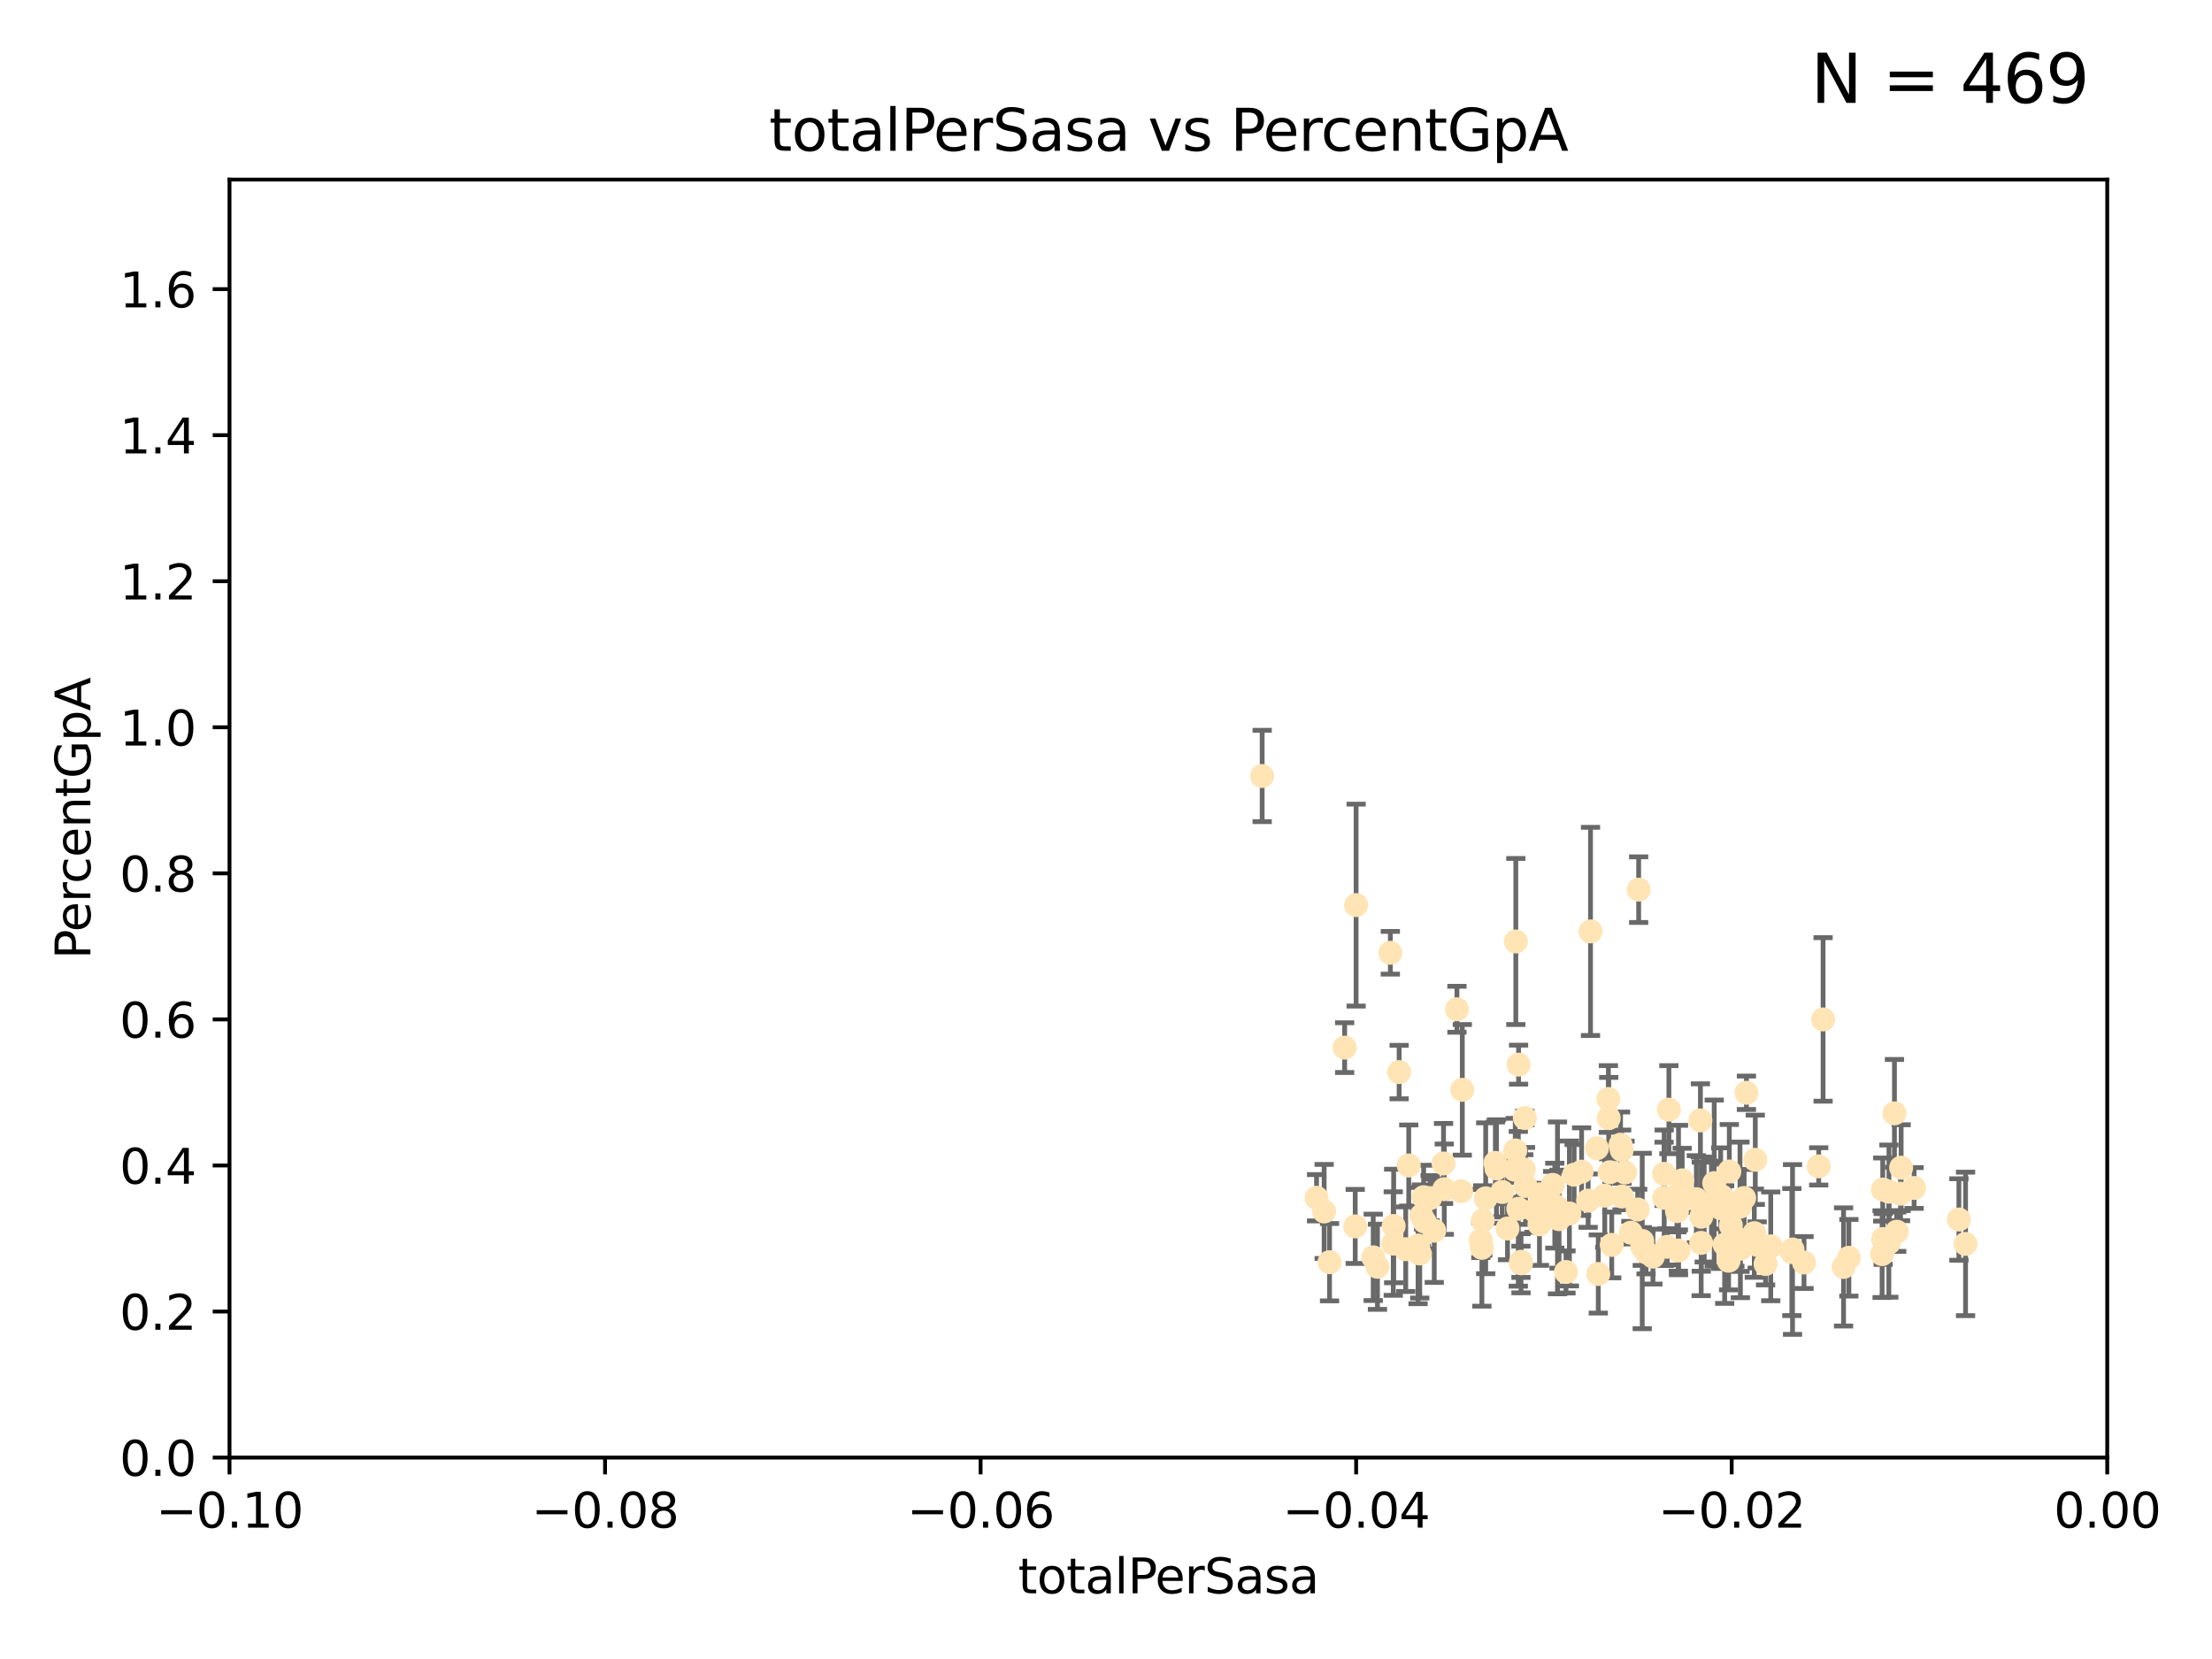 <?xml version="1.0" encoding="utf-8" standalone="no"?>
<!DOCTYPE svg PUBLIC "-//W3C//DTD SVG 1.1//EN"
  "http://www.w3.org/Graphics/SVG/1.1/DTD/svg11.dtd">
<svg xmlns:xlink="http://www.w3.org/1999/xlink" width="460.8pt" height="345.6pt" viewBox="0 0 460.8 345.6" xmlns="http://www.w3.org/2000/svg" version="1.1">
 <defs>
  <style type="text/css">*{stroke-linejoin: round; stroke-linecap: butt}</style>
 </defs>
 <g id="figure_1">
  <g id="patch_1">
   <path d="M 0 345.6 
L 460.8 345.6 
L 460.8 0 
L 0 0 
z
" style="fill: #ffffff"/>
  </g>
  <g id="axes_1">
   <g id="patch_2">
    <path d="M 47.81 303.64 
L 438.975 303.64 
L 438.975 37.411 
L 47.81 37.411 
z
" style="fill: #ffffff"/>
   </g>
   <g id="PathCollection_1">
    <defs>
     <path id="mcb3a152e16" d="M 0 1.118 
C 0.297 1.118 0.581 1 0.791 0.791 
C 1 0.581 1.118 0.297 1.118 0 
C 1.118 -0.297 1 -0.581 0.791 -0.791 
C 0.581 -1 0.297 -1.118 0 -1.118 
C -0.297 -1.118 -0.581 -1 -0.791 -0.791 
C -1 -0.581 -1.118 -0.297 -1.118 0 
C -1.118 0.297 -1 0.581 -0.791 0.791 
C -0.581 1 -0.297 1.118 0 1.118 
z
" style="stroke: #ffe4b5"/>
    </defs>
    <g clip-path="url(#pcd127b8fd7)">
     <use xlink:href="#mcb3a152e16" x="262.932" y="161.653" style="fill: #ffe4b5; stroke: #ffe4b5"/>
     <use xlink:href="#mcb3a152e16" x="274.262" y="249.515" style="fill: #ffe4b5; stroke: #ffe4b5"/>
     <use xlink:href="#mcb3a152e16" x="296.753" y="254.477" style="fill: #ffe4b5; stroke: #ffe4b5"/>
     <use xlink:href="#mcb3a152e16" x="290.326" y="255.392" style="fill: #ffe4b5; stroke: #ffe4b5"/>
     <use xlink:href="#mcb3a152e16" x="291.465" y="223.332" style="fill: #ffe4b5; stroke: #ffe4b5"/>
     <use xlink:href="#mcb3a152e16" x="276.966" y="262.939" style="fill: #ffe4b5; stroke: #ffe4b5"/>
     <use xlink:href="#mcb3a152e16" x="282.505" y="188.55" style="fill: #ffe4b5; stroke: #ffe4b5"/>
     <use xlink:href="#mcb3a152e16" x="280.115" y="218.238" style="fill: #ffe4b5; stroke: #ffe4b5"/>
     <use xlink:href="#mcb3a152e16" x="303.507" y="210.247" style="fill: #ffe4b5; stroke: #ffe4b5"/>
     <use xlink:href="#mcb3a152e16" x="292.839" y="260.23" style="fill: #ffe4b5; stroke: #ffe4b5"/>
     <use xlink:href="#mcb3a152e16" x="298.783" y="256.373" style="fill: #ffe4b5; stroke: #ffe4b5"/>
     <use xlink:href="#mcb3a152e16" x="286.95" y="263.893" style="fill: #ffe4b5; stroke: #ffe4b5"/>
     <use xlink:href="#mcb3a152e16" x="300.867" y="247.726" style="fill: #ffe4b5; stroke: #ffe4b5"/>
     <use xlink:href="#mcb3a152e16" x="297.92" y="249.587" style="fill: #ffe4b5; stroke: #ffe4b5"/>
     <use xlink:href="#mcb3a152e16" x="295.411" y="259.474" style="fill: #ffe4b5; stroke: #ffe4b5"/>
     <use xlink:href="#mcb3a152e16" x="289.635" y="198.481" style="fill: #ffe4b5; stroke: #ffe4b5"/>
     <use xlink:href="#mcb3a152e16" x="311.517" y="242.252" style="fill: #ffe4b5; stroke: #ffe4b5"/>
     <use xlink:href="#mcb3a152e16" x="290.239" y="259.058" style="fill: #ffe4b5; stroke: #ffe4b5"/>
     <use xlink:href="#mcb3a152e16" x="296.103" y="253.227" style="fill: #ffe4b5; stroke: #ffe4b5"/>
     <use xlink:href="#mcb3a152e16" x="317.433" y="243.591" style="fill: #ffe4b5; stroke: #ffe4b5"/>
     <use xlink:href="#mcb3a152e16" x="308.887" y="254.248" style="fill: #ffe4b5; stroke: #ffe4b5"/>
     <use xlink:href="#mcb3a152e16" x="296.569" y="249.396" style="fill: #ffe4b5; stroke: #ffe4b5"/>
     <use xlink:href="#mcb3a152e16" x="282.317" y="255.485" style="fill: #ffe4b5; stroke: #ffe4b5"/>
     <use xlink:href="#mcb3a152e16" x="295.759" y="261.124" style="fill: #ffe4b5; stroke: #ffe4b5"/>
     <use xlink:href="#mcb3a152e16" x="293.468" y="242.789" style="fill: #ffe4b5; stroke: #ffe4b5"/>
     <use xlink:href="#mcb3a152e16" x="314.042" y="255.923" style="fill: #ffe4b5; stroke: #ffe4b5"/>
     <use xlink:href="#mcb3a152e16" x="304.38" y="248.156" style="fill: #ffe4b5; stroke: #ffe4b5"/>
     <use xlink:href="#mcb3a152e16" x="286.066" y="261.927" style="fill: #ffe4b5; stroke: #ffe4b5"/>
     <use xlink:href="#mcb3a152e16" x="304.624" y="227.029" style="fill: #ffe4b5; stroke: #ffe4b5"/>
     <use xlink:href="#mcb3a152e16" x="323.452" y="246.828" style="fill: #ffe4b5; stroke: #ffe4b5"/>
     <use xlink:href="#mcb3a152e16" x="300.715" y="242.374" style="fill: #ffe4b5; stroke: #ffe4b5"/>
     <use xlink:href="#mcb3a152e16" x="317.652" y="232.904" style="fill: #ffe4b5; stroke: #ffe4b5"/>
     <use xlink:href="#mcb3a152e16" x="311.738" y="243.396" style="fill: #ffe4b5; stroke: #ffe4b5"/>
     <use xlink:href="#mcb3a152e16" x="319.555" y="252.132" style="fill: #ffe4b5; stroke: #ffe4b5"/>
     <use xlink:href="#mcb3a152e16" x="308.487" y="258.367" style="fill: #ffe4b5; stroke: #ffe4b5"/>
     <use xlink:href="#mcb3a152e16" x="315.772" y="196.13" style="fill: #ffe4b5; stroke: #ffe4b5"/>
     <use xlink:href="#mcb3a152e16" x="327.922" y="244.711" style="fill: #ffe4b5; stroke: #ffe4b5"/>
     <use xlink:href="#mcb3a152e16" x="316.855" y="263.169" style="fill: #ffe4b5; stroke: #ffe4b5"/>
     <use xlink:href="#mcb3a152e16" x="317.796" y="247.046" style="fill: #ffe4b5; stroke: #ffe4b5"/>
     <use xlink:href="#mcb3a152e16" x="316.289" y="251.816" style="fill: #ffe4b5; stroke: #ffe4b5"/>
     <use xlink:href="#mcb3a152e16" x="320.821" y="248.802" style="fill: #ffe4b5; stroke: #ffe4b5"/>
     <use xlink:href="#mcb3a152e16" x="332.674" y="239.204" style="fill: #ffe4b5; stroke: #ffe4b5"/>
     <use xlink:href="#mcb3a152e16" x="335.126" y="232.921" style="fill: #ffe4b5; stroke: #ffe4b5"/>
     <use xlink:href="#mcb3a152e16" x="331.333" y="194.031" style="fill: #ffe4b5; stroke: #ffe4b5"/>
     <use xlink:href="#mcb3a152e16" x="308.705" y="259.944" style="fill: #ffe4b5; stroke: #ffe4b5"/>
     <use xlink:href="#mcb3a152e16" x="316.843" y="262.854" style="fill: #ffe4b5; stroke: #ffe4b5"/>
     <use xlink:href="#mcb3a152e16" x="342.109" y="258.519" style="fill: #ffe4b5; stroke: #ffe4b5"/>
     <use xlink:href="#mcb3a152e16" x="326.225" y="264.976" style="fill: #ffe4b5; stroke: #ffe4b5"/>
     <use xlink:href="#mcb3a152e16" x="315.544" y="243.673" style="fill: #ffe4b5; stroke: #ffe4b5"/>
     <use xlink:href="#mcb3a152e16" x="312.942" y="248.307" style="fill: #ffe4b5; stroke: #ffe4b5"/>
     <use xlink:href="#mcb3a152e16" x="320.698" y="255.044" style="fill: #ffe4b5; stroke: #ffe4b5"/>
     <use xlink:href="#mcb3a152e16" x="334.302" y="249.069" style="fill: #ffe4b5; stroke: #ffe4b5"/>
     <use xlink:href="#mcb3a152e16" x="337.817" y="239.554" style="fill: #ffe4b5; stroke: #ffe4b5"/>
     <use xlink:href="#mcb3a152e16" x="329.474" y="244.078" style="fill: #ffe4b5; stroke: #ffe4b5"/>
     <use xlink:href="#mcb3a152e16" x="332.95" y="265.394" style="fill: #ffe4b5; stroke: #ffe4b5"/>
     <use xlink:href="#mcb3a152e16" x="275.842" y="252.37" style="fill: #ffe4b5; stroke: #ffe4b5"/>
     <use xlink:href="#mcb3a152e16" x="323.892" y="251.16" style="fill: #ffe4b5; stroke: #ffe4b5"/>
     <use xlink:href="#mcb3a152e16" x="338.528" y="244.243" style="fill: #ffe4b5; stroke: #ffe4b5"/>
     <use xlink:href="#mcb3a152e16" x="335.755" y="259.342" style="fill: #ffe4b5; stroke: #ffe4b5"/>
     <use xlink:href="#mcb3a152e16" x="337.59" y="238.456" style="fill: #ffe4b5; stroke: #ffe4b5"/>
     <use xlink:href="#mcb3a152e16" x="335.058" y="228.938" style="fill: #ffe4b5; stroke: #ffe4b5"/>
     <use xlink:href="#mcb3a152e16" x="324.776" y="253.967" style="fill: #ffe4b5; stroke: #ffe4b5"/>
     <use xlink:href="#mcb3a152e16" x="309.497" y="249.626" style="fill: #ffe4b5; stroke: #ffe4b5"/>
     <use xlink:href="#mcb3a152e16" x="315.655" y="239.652" style="fill: #ffe4b5; stroke: #ffe4b5"/>
     <use xlink:href="#mcb3a152e16" x="330.839" y="250.116" style="fill: #ffe4b5; stroke: #ffe4b5"/>
     <use xlink:href="#mcb3a152e16" x="355.013" y="251.972" style="fill: #ffe4b5; stroke: #ffe4b5"/>
     <use xlink:href="#mcb3a152e16" x="326.934" y="252.79" style="fill: #ffe4b5; stroke: #ffe4b5"/>
     <use xlink:href="#mcb3a152e16" x="350.43" y="245.884" style="fill: #ffe4b5; stroke: #ffe4b5"/>
     <use xlink:href="#mcb3a152e16" x="344.337" y="261.77" style="fill: #ffe4b5; stroke: #ffe4b5"/>
     <use xlink:href="#mcb3a152e16" x="324.455" y="251.63" style="fill: #ffe4b5; stroke: #ffe4b5"/>
     <use xlink:href="#mcb3a152e16" x="337.9" y="249.249" style="fill: #ffe4b5; stroke: #ffe4b5"/>
     <use xlink:href="#mcb3a152e16" x="341.363" y="185.331" style="fill: #ffe4b5; stroke: #ffe4b5"/>
     <use xlink:href="#mcb3a152e16" x="346.657" y="244.533" style="fill: #ffe4b5; stroke: #ffe4b5"/>
     <use xlink:href="#mcb3a152e16" x="346.681" y="249.518" style="fill: #ffe4b5; stroke: #ffe4b5"/>
     <use xlink:href="#mcb3a152e16" x="350.314" y="247.424" style="fill: #ffe4b5; stroke: #ffe4b5"/>
     <use xlink:href="#mcb3a152e16" x="335.364" y="244.19" style="fill: #ffe4b5; stroke: #ffe4b5"/>
     <use xlink:href="#mcb3a152e16" x="349.342" y="252.301" style="fill: #ffe4b5; stroke: #ffe4b5"/>
     <use xlink:href="#mcb3a152e16" x="341.158" y="251.962" style="fill: #ffe4b5; stroke: #ffe4b5"/>
     <use xlink:href="#mcb3a152e16" x="360.097" y="262.634" style="fill: #ffe4b5; stroke: #ffe4b5"/>
     <use xlink:href="#mcb3a152e16" x="349.632" y="260.508" style="fill: #ffe4b5; stroke: #ffe4b5"/>
     <use xlink:href="#mcb3a152e16" x="347.66" y="231.165" style="fill: #ffe4b5; stroke: #ffe4b5"/>
     <use xlink:href="#mcb3a152e16" x="354.227" y="233.399" style="fill: #ffe4b5; stroke: #ffe4b5"/>
     <use xlink:href="#mcb3a152e16" x="347.314" y="259.731" style="fill: #ffe4b5; stroke: #ffe4b5"/>
     <use xlink:href="#mcb3a152e16" x="358.45" y="251.681" style="fill: #ffe4b5; stroke: #ffe4b5"/>
     <use xlink:href="#mcb3a152e16" x="360.563" y="255.289" style="fill: #ffe4b5; stroke: #ffe4b5"/>
     <use xlink:href="#mcb3a152e16" x="353.382" y="249.814" style="fill: #ffe4b5; stroke: #ffe4b5"/>
     <use xlink:href="#mcb3a152e16" x="361.404" y="257.663" style="fill: #ffe4b5; stroke: #ffe4b5"/>
     <use xlink:href="#mcb3a152e16" x="356.525" y="250.604" style="fill: #ffe4b5; stroke: #ffe4b5"/>
     <use xlink:href="#mcb3a152e16" x="316.348" y="221.785" style="fill: #ffe4b5; stroke: #ffe4b5"/>
     <use xlink:href="#mcb3a152e16" x="342.901" y="260.884" style="fill: #ffe4b5; stroke: #ffe4b5"/>
     <use xlink:href="#mcb3a152e16" x="363.335" y="249.568" style="fill: #ffe4b5; stroke: #ffe4b5"/>
     <use xlink:href="#mcb3a152e16" x="354.407" y="253.459" style="fill: #ffe4b5; stroke: #ffe4b5"/>
     <use xlink:href="#mcb3a152e16" x="367.8" y="263.314" style="fill: #ffe4b5; stroke: #ffe4b5"/>
     <use xlink:href="#mcb3a152e16" x="359.277" y="259.267" style="fill: #ffe4b5; stroke: #ffe4b5"/>
     <use xlink:href="#mcb3a152e16" x="362.472" y="251.388" style="fill: #ffe4b5; stroke: #ffe4b5"/>
     <use xlink:href="#mcb3a152e16" x="362.554" y="260.126" style="fill: #ffe4b5; stroke: #ffe4b5"/>
     <use xlink:href="#mcb3a152e16" x="358.72" y="249.253" style="fill: #ffe4b5; stroke: #ffe4b5"/>
     <use xlink:href="#mcb3a152e16" x="363.813" y="227.645" style="fill: #ffe4b5; stroke: #ffe4b5"/>
     <use xlink:href="#mcb3a152e16" x="365.659" y="241.604" style="fill: #ffe4b5; stroke: #ffe4b5"/>
     <use xlink:href="#mcb3a152e16" x="373.414" y="260.29" style="fill: #ffe4b5; stroke: #ffe4b5"/>
     <use xlink:href="#mcb3a152e16" x="349.664" y="249.989" style="fill: #ffe4b5; stroke: #ffe4b5"/>
     <use xlink:href="#mcb3a152e16" x="357.104" y="246.465" style="fill: #ffe4b5; stroke: #ffe4b5"/>
     <use xlink:href="#mcb3a152e16" x="366.054" y="259.339" style="fill: #ffe4b5; stroke: #ffe4b5"/>
     <use xlink:href="#mcb3a152e16" x="342.114" y="259.664" style="fill: #ffe4b5; stroke: #ffe4b5"/>
     <use xlink:href="#mcb3a152e16" x="354.383" y="258.919" style="fill: #ffe4b5; stroke: #ffe4b5"/>
     <use xlink:href="#mcb3a152e16" x="360.247" y="244.042" style="fill: #ffe4b5; stroke: #ffe4b5"/>
     <use xlink:href="#mcb3a152e16" x="373.275" y="260.83" style="fill: #ffe4b5; stroke: #ffe4b5"/>
     <use xlink:href="#mcb3a152e16" x="368.879" y="259.636" style="fill: #ffe4b5; stroke: #ffe4b5"/>
     <use xlink:href="#mcb3a152e16" x="365.453" y="256.89" style="fill: #ffe4b5; stroke: #ffe4b5"/>
     <use xlink:href="#mcb3a152e16" x="339.736" y="256.789" style="fill: #ffe4b5; stroke: #ffe4b5"/>
     <use xlink:href="#mcb3a152e16" x="384.047" y="263.926" style="fill: #ffe4b5; stroke: #ffe4b5"/>
     <use xlink:href="#mcb3a152e16" x="379.783" y="212.364" style="fill: #ffe4b5; stroke: #ffe4b5"/>
     <use xlink:href="#mcb3a152e16" x="385.156" y="262.015" style="fill: #ffe4b5; stroke: #ffe4b5"/>
     <use xlink:href="#mcb3a152e16" x="378.872" y="242.976" style="fill: #ffe4b5; stroke: #ffe4b5"/>
     <use xlink:href="#mcb3a152e16" x="395.127" y="256.591" style="fill: #ffe4b5; stroke: #ffe4b5"/>
     <use xlink:href="#mcb3a152e16" x="393.482" y="258.899" style="fill: #ffe4b5; stroke: #ffe4b5"/>
     <use xlink:href="#mcb3a152e16" x="395.923" y="248.671" style="fill: #ffe4b5; stroke: #ffe4b5"/>
     <use xlink:href="#mcb3a152e16" x="375.811" y="263.005" style="fill: #ffe4b5; stroke: #ffe4b5"/>
     <use xlink:href="#mcb3a152e16" x="392.296" y="258.111" style="fill: #ffe4b5; stroke: #ffe4b5"/>
     <use xlink:href="#mcb3a152e16" x="392.078" y="261.254" style="fill: #ffe4b5; stroke: #ffe4b5"/>
     <use xlink:href="#mcb3a152e16" x="393.503" y="248.248" style="fill: #ffe4b5; stroke: #ffe4b5"/>
     <use xlink:href="#mcb3a152e16" x="394.649" y="231.932" style="fill: #ffe4b5; stroke: #ffe4b5"/>
     <use xlink:href="#mcb3a152e16" x="392.212" y="247.802" style="fill: #ffe4b5; stroke: #ffe4b5"/>
     <use xlink:href="#mcb3a152e16" x="398.744" y="247.48" style="fill: #ffe4b5; stroke: #ffe4b5"/>
     <use xlink:href="#mcb3a152e16" x="396.044" y="243.251" style="fill: #ffe4b5; stroke: #ffe4b5"/>
     <use xlink:href="#mcb3a152e16" x="408.075" y="254.044" style="fill: #ffe4b5; stroke: #ffe4b5"/>
     <use xlink:href="#mcb3a152e16" x="409.46" y="259.129" style="fill: #ffe4b5; stroke: #ffe4b5"/>
    </g>
   </g>
   <g id="matplotlib.axis_1">
    <g id="xtick_1">
     <g id="line2d_1">
      <defs>
       <path id="m97188d22d8" d="M 0 0 
L 0 3.5 
" style="stroke: #000000; stroke-width: 0.8"/>
      </defs>
      <g>
       <use xlink:href="#m97188d22d8" x="47.81" y="303.64" style="stroke: #000000; stroke-width: 0.8"/>
      </g>
     </g>
     <g id="text_1">
      <!-- −0.10 -->
      <g transform="translate(32.487 318.238)scale(0.1 -0.1)">
       <defs>
        <path id="DejaVuSans-2212" d="M 678 2272 
L 4684 2272 
L 4684 1741 
L 678 1741 
L 678 2272 
z
" transform="scale(0.016)"/>
        <path id="DejaVuSans-30" d="M 2034 4250 
Q 1547 4250 1301 3770 
Q 1056 3291 1056 2328 
Q 1056 1369 1301 889 
Q 1547 409 2034 409 
Q 2525 409 2770 889 
Q 3016 1369 3016 2328 
Q 3016 3291 2770 3770 
Q 2525 4250 2034 4250 
z
M 2034 4750 
Q 2819 4750 3233 4129 
Q 3647 3509 3647 2328 
Q 3647 1150 3233 529 
Q 2819 -91 2034 -91 
Q 1250 -91 836 529 
Q 422 1150 422 2328 
Q 422 3509 836 4129 
Q 1250 4750 2034 4750 
z
" transform="scale(0.016)"/>
        <path id="DejaVuSans-2e" d="M 684 794 
L 1344 794 
L 1344 0 
L 684 0 
L 684 794 
z
" transform="scale(0.016)"/>
        <path id="DejaVuSans-31" d="M 794 531 
L 1825 531 
L 1825 4091 
L 703 3866 
L 703 4441 
L 1819 4666 
L 2450 4666 
L 2450 531 
L 3481 531 
L 3481 0 
L 794 0 
L 794 531 
z
" transform="scale(0.016)"/>
       </defs>
       <use xlink:href="#DejaVuSans-2212"/>
       <use xlink:href="#DejaVuSans-30" x="83.789"/>
       <use xlink:href="#DejaVuSans-2e" x="147.412"/>
       <use xlink:href="#DejaVuSans-31" x="179.199"/>
       <use xlink:href="#DejaVuSans-30" x="242.822"/>
      </g>
     </g>
    </g>
    <g id="xtick_2">
     <g id="line2d_2">
      <g>
       <use xlink:href="#m97188d22d8" x="126.043" y="303.64" style="stroke: #000000; stroke-width: 0.8"/>
      </g>
     </g>
     <g id="text_2">
      <!-- −0.08 -->
      <g transform="translate(110.72 318.238)scale(0.1 -0.1)">
       <defs>
        <path id="DejaVuSans-38" d="M 2034 2216 
Q 1584 2216 1326 1975 
Q 1069 1734 1069 1313 
Q 1069 891 1326 650 
Q 1584 409 2034 409 
Q 2484 409 2743 651 
Q 3003 894 3003 1313 
Q 3003 1734 2745 1975 
Q 2488 2216 2034 2216 
z
M 1403 2484 
Q 997 2584 770 2862 
Q 544 3141 544 3541 
Q 544 4100 942 4425 
Q 1341 4750 2034 4750 
Q 2731 4750 3128 4425 
Q 3525 4100 3525 3541 
Q 3525 3141 3298 2862 
Q 3072 2584 2669 2484 
Q 3125 2378 3379 2068 
Q 3634 1759 3634 1313 
Q 3634 634 3220 271 
Q 2806 -91 2034 -91 
Q 1263 -91 848 271 
Q 434 634 434 1313 
Q 434 1759 690 2068 
Q 947 2378 1403 2484 
z
M 1172 3481 
Q 1172 3119 1398 2916 
Q 1625 2713 2034 2713 
Q 2441 2713 2670 2916 
Q 2900 3119 2900 3481 
Q 2900 3844 2670 4047 
Q 2441 4250 2034 4250 
Q 1625 4250 1398 4047 
Q 1172 3844 1172 3481 
z
" transform="scale(0.016)"/>
       </defs>
       <use xlink:href="#DejaVuSans-2212"/>
       <use xlink:href="#DejaVuSans-30" x="83.789"/>
       <use xlink:href="#DejaVuSans-2e" x="147.412"/>
       <use xlink:href="#DejaVuSans-30" x="179.199"/>
       <use xlink:href="#DejaVuSans-38" x="242.822"/>
      </g>
     </g>
    </g>
    <g id="xtick_3">
     <g id="line2d_3">
      <g>
       <use xlink:href="#m97188d22d8" x="204.276" y="303.64" style="stroke: #000000; stroke-width: 0.8"/>
      </g>
     </g>
     <g id="text_3">
      <!-- −0.06 -->
      <g transform="translate(188.953 318.238)scale(0.1 -0.1)">
       <defs>
        <path id="DejaVuSans-36" d="M 2113 2584 
Q 1688 2584 1439 2293 
Q 1191 2003 1191 1497 
Q 1191 994 1439 701 
Q 1688 409 2113 409 
Q 2538 409 2786 701 
Q 3034 994 3034 1497 
Q 3034 2003 2786 2293 
Q 2538 2584 2113 2584 
z
M 3366 4563 
L 3366 3988 
Q 3128 4100 2886 4159 
Q 2644 4219 2406 4219 
Q 1781 4219 1451 3797 
Q 1122 3375 1075 2522 
Q 1259 2794 1537 2939 
Q 1816 3084 2150 3084 
Q 2853 3084 3261 2657 
Q 3669 2231 3669 1497 
Q 3669 778 3244 343 
Q 2819 -91 2113 -91 
Q 1303 -91 875 529 
Q 447 1150 447 2328 
Q 447 3434 972 4092 
Q 1497 4750 2381 4750 
Q 2619 4750 2861 4703 
Q 3103 4656 3366 4563 
z
" transform="scale(0.016)"/>
       </defs>
       <use xlink:href="#DejaVuSans-2212"/>
       <use xlink:href="#DejaVuSans-30" x="83.789"/>
       <use xlink:href="#DejaVuSans-2e" x="147.412"/>
       <use xlink:href="#DejaVuSans-30" x="179.199"/>
       <use xlink:href="#DejaVuSans-36" x="242.822"/>
      </g>
     </g>
    </g>
    <g id="xtick_4">
     <g id="line2d_4">
      <g>
       <use xlink:href="#m97188d22d8" x="282.509" y="303.64" style="stroke: #000000; stroke-width: 0.8"/>
      </g>
     </g>
     <g id="text_4">
      <!-- −0.04 -->
      <g transform="translate(267.186 318.238)scale(0.1 -0.1)">
       <defs>
        <path id="DejaVuSans-34" d="M 2419 4116 
L 825 1625 
L 2419 1625 
L 2419 4116 
z
M 2253 4666 
L 3047 4666 
L 3047 1625 
L 3713 1625 
L 3713 1100 
L 3047 1100 
L 3047 0 
L 2419 0 
L 2419 1100 
L 313 1100 
L 313 1709 
L 2253 4666 
z
" transform="scale(0.016)"/>
       </defs>
       <use xlink:href="#DejaVuSans-2212"/>
       <use xlink:href="#DejaVuSans-30" x="83.789"/>
       <use xlink:href="#DejaVuSans-2e" x="147.412"/>
       <use xlink:href="#DejaVuSans-30" x="179.199"/>
       <use xlink:href="#DejaVuSans-34" x="242.822"/>
      </g>
     </g>
    </g>
    <g id="xtick_5">
     <g id="line2d_5">
      <g>
       <use xlink:href="#m97188d22d8" x="360.742" y="303.64" style="stroke: #000000; stroke-width: 0.8"/>
      </g>
     </g>
     <g id="text_5">
      <!-- −0.02 -->
      <g transform="translate(345.419 318.238)scale(0.1 -0.1)">
       <defs>
        <path id="DejaVuSans-32" d="M 1228 531 
L 3431 531 
L 3431 0 
L 469 0 
L 469 531 
Q 828 903 1448 1529 
Q 2069 2156 2228 2338 
Q 2531 2678 2651 2914 
Q 2772 3150 2772 3378 
Q 2772 3750 2511 3984 
Q 2250 4219 1831 4219 
Q 1534 4219 1204 4116 
Q 875 4013 500 3803 
L 500 4441 
Q 881 4594 1212 4672 
Q 1544 4750 1819 4750 
Q 2544 4750 2975 4387 
Q 3406 4025 3406 3419 
Q 3406 3131 3298 2873 
Q 3191 2616 2906 2266 
Q 2828 2175 2409 1742 
Q 1991 1309 1228 531 
z
" transform="scale(0.016)"/>
       </defs>
       <use xlink:href="#DejaVuSans-2212"/>
       <use xlink:href="#DejaVuSans-30" x="83.789"/>
       <use xlink:href="#DejaVuSans-2e" x="147.412"/>
       <use xlink:href="#DejaVuSans-30" x="179.199"/>
       <use xlink:href="#DejaVuSans-32" x="242.822"/>
      </g>
     </g>
    </g>
    <g id="xtick_6">
     <g id="line2d_6">
      <g>
       <use xlink:href="#m97188d22d8" x="438.975" y="303.64" style="stroke: #000000; stroke-width: 0.8"/>
      </g>
     </g>
     <g id="text_6">
      <!-- 0.00 -->
      <g transform="translate(427.842 318.238)scale(0.1 -0.1)">
       <use xlink:href="#DejaVuSans-30"/>
       <use xlink:href="#DejaVuSans-2e" x="63.623"/>
       <use xlink:href="#DejaVuSans-30" x="95.41"/>
       <use xlink:href="#DejaVuSans-30" x="159.033"/>
      </g>
     </g>
    </g>
    <g id="text_7">
     <!-- totalPerSasa -->
     <g transform="translate(212.087 331.917)scale(0.1 -0.1)">
      <defs>
       <path id="DejaVuSans-74" d="M 1172 4494 
L 1172 3500 
L 2356 3500 
L 2356 3053 
L 1172 3053 
L 1172 1153 
Q 1172 725 1289 603 
Q 1406 481 1766 481 
L 2356 481 
L 2356 0 
L 1766 0 
Q 1100 0 847 248 
Q 594 497 594 1153 
L 594 3053 
L 172 3053 
L 172 3500 
L 594 3500 
L 594 4494 
L 1172 4494 
z
" transform="scale(0.016)"/>
       <path id="DejaVuSans-6f" d="M 1959 3097 
Q 1497 3097 1228 2736 
Q 959 2375 959 1747 
Q 959 1119 1226 758 
Q 1494 397 1959 397 
Q 2419 397 2687 759 
Q 2956 1122 2956 1747 
Q 2956 2369 2687 2733 
Q 2419 3097 1959 3097 
z
M 1959 3584 
Q 2709 3584 3137 3096 
Q 3566 2609 3566 1747 
Q 3566 888 3137 398 
Q 2709 -91 1959 -91 
Q 1206 -91 779 398 
Q 353 888 353 1747 
Q 353 2609 779 3096 
Q 1206 3584 1959 3584 
z
" transform="scale(0.016)"/>
       <path id="DejaVuSans-61" d="M 2194 1759 
Q 1497 1759 1228 1600 
Q 959 1441 959 1056 
Q 959 750 1161 570 
Q 1363 391 1709 391 
Q 2188 391 2477 730 
Q 2766 1069 2766 1631 
L 2766 1759 
L 2194 1759 
z
M 3341 1997 
L 3341 0 
L 2766 0 
L 2766 531 
Q 2569 213 2275 61 
Q 1981 -91 1556 -91 
Q 1019 -91 701 211 
Q 384 513 384 1019 
Q 384 1609 779 1909 
Q 1175 2209 1959 2209 
L 2766 2209 
L 2766 2266 
Q 2766 2663 2505 2880 
Q 2244 3097 1772 3097 
Q 1472 3097 1187 3025 
Q 903 2953 641 2809 
L 641 3341 
Q 956 3463 1253 3523 
Q 1550 3584 1831 3584 
Q 2591 3584 2966 3190 
Q 3341 2797 3341 1997 
z
" transform="scale(0.016)"/>
       <path id="DejaVuSans-6c" d="M 603 4863 
L 1178 4863 
L 1178 0 
L 603 0 
L 603 4863 
z
" transform="scale(0.016)"/>
       <path id="DejaVuSans-50" d="M 1259 4147 
L 1259 2394 
L 2053 2394 
Q 2494 2394 2734 2622 
Q 2975 2850 2975 3272 
Q 2975 3691 2734 3919 
Q 2494 4147 2053 4147 
L 1259 4147 
z
M 628 4666 
L 2053 4666 
Q 2838 4666 3239 4311 
Q 3641 3956 3641 3272 
Q 3641 2581 3239 2228 
Q 2838 1875 2053 1875 
L 1259 1875 
L 1259 0 
L 628 0 
L 628 4666 
z
" transform="scale(0.016)"/>
       <path id="DejaVuSans-65" d="M 3597 1894 
L 3597 1613 
L 953 1613 
Q 991 1019 1311 708 
Q 1631 397 2203 397 
Q 2534 397 2845 478 
Q 3156 559 3463 722 
L 3463 178 
Q 3153 47 2828 -22 
Q 2503 -91 2169 -91 
Q 1331 -91 842 396 
Q 353 884 353 1716 
Q 353 2575 817 3079 
Q 1281 3584 2069 3584 
Q 2775 3584 3186 3129 
Q 3597 2675 3597 1894 
z
M 3022 2063 
Q 3016 2534 2758 2815 
Q 2500 3097 2075 3097 
Q 1594 3097 1305 2825 
Q 1016 2553 972 2059 
L 3022 2063 
z
" transform="scale(0.016)"/>
       <path id="DejaVuSans-72" d="M 2631 2963 
Q 2534 3019 2420 3045 
Q 2306 3072 2169 3072 
Q 1681 3072 1420 2755 
Q 1159 2438 1159 1844 
L 1159 0 
L 581 0 
L 581 3500 
L 1159 3500 
L 1159 2956 
Q 1341 3275 1631 3429 
Q 1922 3584 2338 3584 
Q 2397 3584 2469 3576 
Q 2541 3569 2628 3553 
L 2631 2963 
z
" transform="scale(0.016)"/>
       <path id="DejaVuSans-53" d="M 3425 4513 
L 3425 3897 
Q 3066 4069 2747 4153 
Q 2428 4238 2131 4238 
Q 1616 4238 1336 4038 
Q 1056 3838 1056 3469 
Q 1056 3159 1242 3001 
Q 1428 2844 1947 2747 
L 2328 2669 
Q 3034 2534 3370 2195 
Q 3706 1856 3706 1288 
Q 3706 609 3251 259 
Q 2797 -91 1919 -91 
Q 1588 -91 1214 -16 
Q 841 59 441 206 
L 441 856 
Q 825 641 1194 531 
Q 1563 422 1919 422 
Q 2459 422 2753 634 
Q 3047 847 3047 1241 
Q 3047 1584 2836 1778 
Q 2625 1972 2144 2069 
L 1759 2144 
Q 1053 2284 737 2584 
Q 422 2884 422 3419 
Q 422 4038 858 4394 
Q 1294 4750 2059 4750 
Q 2388 4750 2728 4690 
Q 3069 4631 3425 4513 
z
" transform="scale(0.016)"/>
       <path id="DejaVuSans-73" d="M 2834 3397 
L 2834 2853 
Q 2591 2978 2328 3040 
Q 2066 3103 1784 3103 
Q 1356 3103 1142 2972 
Q 928 2841 928 2578 
Q 928 2378 1081 2264 
Q 1234 2150 1697 2047 
L 1894 2003 
Q 2506 1872 2764 1633 
Q 3022 1394 3022 966 
Q 3022 478 2636 193 
Q 2250 -91 1575 -91 
Q 1294 -91 989 -36 
Q 684 19 347 128 
L 347 722 
Q 666 556 975 473 
Q 1284 391 1588 391 
Q 1994 391 2212 530 
Q 2431 669 2431 922 
Q 2431 1156 2273 1281 
Q 2116 1406 1581 1522 
L 1381 1569 
Q 847 1681 609 1914 
Q 372 2147 372 2553 
Q 372 3047 722 3315 
Q 1072 3584 1716 3584 
Q 2034 3584 2315 3537 
Q 2597 3491 2834 3397 
z
" transform="scale(0.016)"/>
      </defs>
      <use xlink:href="#DejaVuSans-74"/>
      <use xlink:href="#DejaVuSans-6f" x="39.209"/>
      <use xlink:href="#DejaVuSans-74" x="100.391"/>
      <use xlink:href="#DejaVuSans-61" x="139.6"/>
      <use xlink:href="#DejaVuSans-6c" x="200.879"/>
      <use xlink:href="#DejaVuSans-50" x="228.662"/>
      <use xlink:href="#DejaVuSans-65" x="285.34"/>
      <use xlink:href="#DejaVuSans-72" x="346.863"/>
      <use xlink:href="#DejaVuSans-53" x="387.977"/>
      <use xlink:href="#DejaVuSans-61" x="451.453"/>
      <use xlink:href="#DejaVuSans-73" x="512.732"/>
      <use xlink:href="#DejaVuSans-61" x="564.832"/>
     </g>
    </g>
   </g>
   <g id="matplotlib.axis_2">
    <g id="ytick_1">
     <g id="line2d_7">
      <defs>
       <path id="mc5d202f52e" d="M 0 0 
L -3.5 0 
" style="stroke: #000000; stroke-width: 0.8"/>
      </defs>
      <g>
       <use xlink:href="#mc5d202f52e" x="47.81" y="303.64" style="stroke: #000000; stroke-width: 0.8"/>
      </g>
     </g>
     <g id="text_8">
      <!-- 0.0 -->
      <g transform="translate(24.907 307.439)scale(0.1 -0.1)">
       <use xlink:href="#DejaVuSans-30"/>
       <use xlink:href="#DejaVuSans-2e" x="63.623"/>
       <use xlink:href="#DejaVuSans-30" x="95.41"/>
      </g>
     </g>
    </g>
    <g id="ytick_2">
     <g id="line2d_8">
      <g>
       <use xlink:href="#mc5d202f52e" x="47.81" y="273.214" style="stroke: #000000; stroke-width: 0.8"/>
      </g>
     </g>
     <g id="text_9">
      <!-- 0.2 -->
      <g transform="translate(24.907 277.013)scale(0.1 -0.1)">
       <use xlink:href="#DejaVuSans-30"/>
       <use xlink:href="#DejaVuSans-2e" x="63.623"/>
       <use xlink:href="#DejaVuSans-32" x="95.41"/>
      </g>
     </g>
    </g>
    <g id="ytick_3">
     <g id="line2d_9">
      <g>
       <use xlink:href="#mc5d202f52e" x="47.81" y="242.788" style="stroke: #000000; stroke-width: 0.8"/>
      </g>
     </g>
     <g id="text_10">
      <!-- 0.4 -->
      <g transform="translate(24.907 246.587)scale(0.1 -0.1)">
       <use xlink:href="#DejaVuSans-30"/>
       <use xlink:href="#DejaVuSans-2e" x="63.623"/>
       <use xlink:href="#DejaVuSans-34" x="95.41"/>
      </g>
     </g>
    </g>
    <g id="ytick_4">
     <g id="line2d_10">
      <g>
       <use xlink:href="#mc5d202f52e" x="47.81" y="212.362" style="stroke: #000000; stroke-width: 0.8"/>
      </g>
     </g>
     <g id="text_11">
      <!-- 0.6 -->
      <g transform="translate(24.907 216.161)scale(0.1 -0.1)">
       <use xlink:href="#DejaVuSans-30"/>
       <use xlink:href="#DejaVuSans-2e" x="63.623"/>
       <use xlink:href="#DejaVuSans-36" x="95.41"/>
      </g>
     </g>
    </g>
    <g id="ytick_5">
     <g id="line2d_11">
      <g>
       <use xlink:href="#mc5d202f52e" x="47.81" y="181.935" style="stroke: #000000; stroke-width: 0.8"/>
      </g>
     </g>
     <g id="text_12">
      <!-- 0.8 -->
      <g transform="translate(24.907 185.735)scale(0.1 -0.1)">
       <use xlink:href="#DejaVuSans-30"/>
       <use xlink:href="#DejaVuSans-2e" x="63.623"/>
       <use xlink:href="#DejaVuSans-38" x="95.41"/>
      </g>
     </g>
    </g>
    <g id="ytick_6">
     <g id="line2d_12">
      <g>
       <use xlink:href="#mc5d202f52e" x="47.81" y="151.509" style="stroke: #000000; stroke-width: 0.8"/>
      </g>
     </g>
     <g id="text_13">
      <!-- 1.0 -->
      <g transform="translate(24.907 155.308)scale(0.1 -0.1)">
       <use xlink:href="#DejaVuSans-31"/>
       <use xlink:href="#DejaVuSans-2e" x="63.623"/>
       <use xlink:href="#DejaVuSans-30" x="95.41"/>
      </g>
     </g>
    </g>
    <g id="ytick_7">
     <g id="line2d_13">
      <g>
       <use xlink:href="#mc5d202f52e" x="47.81" y="121.083" style="stroke: #000000; stroke-width: 0.8"/>
      </g>
     </g>
     <g id="text_14">
      <!-- 1.2 -->
      <g transform="translate(24.907 124.882)scale(0.1 -0.1)">
       <use xlink:href="#DejaVuSans-31"/>
       <use xlink:href="#DejaVuSans-2e" x="63.623"/>
       <use xlink:href="#DejaVuSans-32" x="95.41"/>
      </g>
     </g>
    </g>
    <g id="ytick_8">
     <g id="line2d_14">
      <g>
       <use xlink:href="#mc5d202f52e" x="47.81" y="90.657" style="stroke: #000000; stroke-width: 0.8"/>
      </g>
     </g>
     <g id="text_15">
      <!-- 1.4 -->
      <g transform="translate(24.907 94.456)scale(0.1 -0.1)">
       <use xlink:href="#DejaVuSans-31"/>
       <use xlink:href="#DejaVuSans-2e" x="63.623"/>
       <use xlink:href="#DejaVuSans-34" x="95.41"/>
      </g>
     </g>
    </g>
    <g id="ytick_9">
     <g id="line2d_15">
      <g>
       <use xlink:href="#mc5d202f52e" x="47.81" y="60.231" style="stroke: #000000; stroke-width: 0.8"/>
      </g>
     </g>
     <g id="text_16">
      <!-- 1.6 -->
      <g transform="translate(24.907 64.03)scale(0.1 -0.1)">
       <use xlink:href="#DejaVuSans-31"/>
       <use xlink:href="#DejaVuSans-2e" x="63.623"/>
       <use xlink:href="#DejaVuSans-36" x="95.41"/>
      </g>
     </g>
    </g>
    <g id="text_17">
     <!-- PercentGpA -->
     <g transform="translate(18.827 199.802)rotate(-90)scale(0.1 -0.1)">
      <defs>
       <path id="DejaVuSans-63" d="M 3122 3366 
L 3122 2828 
Q 2878 2963 2633 3030 
Q 2388 3097 2138 3097 
Q 1578 3097 1268 2742 
Q 959 2388 959 1747 
Q 959 1106 1268 751 
Q 1578 397 2138 397 
Q 2388 397 2633 464 
Q 2878 531 3122 666 
L 3122 134 
Q 2881 22 2623 -34 
Q 2366 -91 2075 -91 
Q 1284 -91 818 406 
Q 353 903 353 1747 
Q 353 2603 823 3093 
Q 1294 3584 2113 3584 
Q 2378 3584 2631 3529 
Q 2884 3475 3122 3366 
z
" transform="scale(0.016)"/>
       <path id="DejaVuSans-6e" d="M 3513 2113 
L 3513 0 
L 2938 0 
L 2938 2094 
Q 2938 2591 2744 2837 
Q 2550 3084 2163 3084 
Q 1697 3084 1428 2787 
Q 1159 2491 1159 1978 
L 1159 0 
L 581 0 
L 581 3500 
L 1159 3500 
L 1159 2956 
Q 1366 3272 1645 3428 
Q 1925 3584 2291 3584 
Q 2894 3584 3203 3211 
Q 3513 2838 3513 2113 
z
" transform="scale(0.016)"/>
       <path id="DejaVuSans-47" d="M 3809 666 
L 3809 1919 
L 2778 1919 
L 2778 2438 
L 4434 2438 
L 4434 434 
Q 4069 175 3628 42 
Q 3188 -91 2688 -91 
Q 1594 -91 976 548 
Q 359 1188 359 2328 
Q 359 3472 976 4111 
Q 1594 4750 2688 4750 
Q 3144 4750 3555 4637 
Q 3966 4525 4313 4306 
L 4313 3634 
Q 3963 3931 3569 4081 
Q 3175 4231 2741 4231 
Q 1884 4231 1454 3753 
Q 1025 3275 1025 2328 
Q 1025 1384 1454 906 
Q 1884 428 2741 428 
Q 3075 428 3337 486 
Q 3600 544 3809 666 
z
" transform="scale(0.016)"/>
       <path id="DejaVuSans-70" d="M 1159 525 
L 1159 -1331 
L 581 -1331 
L 581 3500 
L 1159 3500 
L 1159 2969 
Q 1341 3281 1617 3432 
Q 1894 3584 2278 3584 
Q 2916 3584 3314 3078 
Q 3713 2572 3713 1747 
Q 3713 922 3314 415 
Q 2916 -91 2278 -91 
Q 1894 -91 1617 61 
Q 1341 213 1159 525 
z
M 3116 1747 
Q 3116 2381 2855 2742 
Q 2594 3103 2138 3103 
Q 1681 3103 1420 2742 
Q 1159 2381 1159 1747 
Q 1159 1113 1420 752 
Q 1681 391 2138 391 
Q 2594 391 2855 752 
Q 3116 1113 3116 1747 
z
" transform="scale(0.016)"/>
       <path id="DejaVuSans-41" d="M 2188 4044 
L 1331 1722 
L 3047 1722 
L 2188 4044 
z
M 1831 4666 
L 2547 4666 
L 4325 0 
L 3669 0 
L 3244 1197 
L 1141 1197 
L 716 0 
L 50 0 
L 1831 4666 
z
" transform="scale(0.016)"/>
      </defs>
      <use xlink:href="#DejaVuSans-50"/>
      <use xlink:href="#DejaVuSans-65" x="56.678"/>
      <use xlink:href="#DejaVuSans-72" x="118.201"/>
      <use xlink:href="#DejaVuSans-63" x="157.064"/>
      <use xlink:href="#DejaVuSans-65" x="212.045"/>
      <use xlink:href="#DejaVuSans-6e" x="273.568"/>
      <use xlink:href="#DejaVuSans-74" x="336.947"/>
      <use xlink:href="#DejaVuSans-47" x="376.156"/>
      <use xlink:href="#DejaVuSans-70" x="453.646"/>
      <use xlink:href="#DejaVuSans-41" x="517.123"/>
     </g>
    </g>
   </g>
   <g id="LineCollection_1">
    <path d="M 262.932 171.166 
L 262.932 152.139 
" clip-path="url(#pcd127b8fd7)" style="fill: none; stroke: #696969"/>
    <path d="M 274.262 254.337 
L 274.262 244.693 
" clip-path="url(#pcd127b8fd7)" style="fill: none; stroke: #696969"/>
    <path d="M 296.753 260.181 
L 296.753 248.773 
" clip-path="url(#pcd127b8fd7)" style="fill: none; stroke: #696969"/>
    <path d="M 290.326 267.217 
L 290.326 243.567 
" clip-path="url(#pcd127b8fd7)" style="fill: none; stroke: #696969"/>
    <path d="M 291.465 228.9 
L 291.465 217.765 
" clip-path="url(#pcd127b8fd7)" style="fill: none; stroke: #696969"/>
    <path d="M 276.966 270.996 
L 276.966 254.883 
" clip-path="url(#pcd127b8fd7)" style="fill: none; stroke: #696969"/>
    <path d="M 282.505 209.585 
L 282.505 167.515 
" clip-path="url(#pcd127b8fd7)" style="fill: none; stroke: #696969"/>
    <path d="M 280.115 223.421 
L 280.115 213.054 
" clip-path="url(#pcd127b8fd7)" style="fill: none; stroke: #696969"/>
    <path d="M 303.507 215.032 
L 303.507 205.463 
" clip-path="url(#pcd127b8fd7)" style="fill: none; stroke: #696969"/>
    <path d="M 292.839 269.044 
L 292.839 251.416 
" clip-path="url(#pcd127b8fd7)" style="fill: none; stroke: #696969"/>
    <path d="M 298.783 267.151 
L 298.783 245.596 
" clip-path="url(#pcd127b8fd7)" style="fill: none; stroke: #696969"/>
    <path d="M 286.95 272.762 
L 286.95 255.024 
" clip-path="url(#pcd127b8fd7)" style="fill: none; stroke: #696969"/>
    <path d="M 300.867 257.133 
L 300.867 238.318 
" clip-path="url(#pcd127b8fd7)" style="fill: none; stroke: #696969"/>
    <path d="M 297.92 254.283 
L 297.92 244.892 
" clip-path="url(#pcd127b8fd7)" style="fill: none; stroke: #696969"/>
    <path d="M 295.411 271.584 
L 295.411 247.365 
" clip-path="url(#pcd127b8fd7)" style="fill: none; stroke: #696969"/>
    <path d="M 289.635 202.928 
L 289.635 194.034 
" clip-path="url(#pcd127b8fd7)" style="fill: none; stroke: #696969"/>
    <path d="M 311.517 250.77 
L 311.517 233.735 
" clip-path="url(#pcd127b8fd7)" style="fill: none; stroke: #696969"/>
    <path d="M 290.239 269.841 
L 290.239 248.276 
" clip-path="url(#pcd127b8fd7)" style="fill: none; stroke: #696969"/>
    <path d="M 296.103 259.614 
L 296.103 246.84 
" clip-path="url(#pcd127b8fd7)" style="fill: none; stroke: #696969"/>
    <path d="M 317.433 246.637 
L 317.433 240.546 
" clip-path="url(#pcd127b8fd7)" style="fill: none; stroke: #696969"/>
    <path d="M 308.887 261.487 
L 308.887 247.01 
" clip-path="url(#pcd127b8fd7)" style="fill: none; stroke: #696969"/>
    <path d="M 296.569 256.046 
L 296.569 242.746 
" clip-path="url(#pcd127b8fd7)" style="fill: none; stroke: #696969"/>
    <path d="M 282.317 263.195 
L 282.317 247.776 
" clip-path="url(#pcd127b8fd7)" style="fill: none; stroke: #696969"/>
    <path d="M 295.759 270.404 
L 295.759 251.843 
" clip-path="url(#pcd127b8fd7)" style="fill: none; stroke: #696969"/>
    <path d="M 293.468 251.23 
L 293.468 234.349 
" clip-path="url(#pcd127b8fd7)" style="fill: none; stroke: #696969"/>
    <path d="M 314.042 262.429 
L 314.042 249.418 
" clip-path="url(#pcd127b8fd7)" style="fill: none; stroke: #696969"/>
    <path d="M 304.38 249.038 
L 304.38 247.273 
" clip-path="url(#pcd127b8fd7)" style="fill: none; stroke: #696969"/>
    <path d="M 286.066 270.924 
L 286.066 252.929 
" clip-path="url(#pcd127b8fd7)" style="fill: none; stroke: #696969"/>
    <path d="M 304.624 240.638 
L 304.624 213.42 
" clip-path="url(#pcd127b8fd7)" style="fill: none; stroke: #696969"/>
    <path d="M 323.452 249.625 
L 323.452 244.031 
" clip-path="url(#pcd127b8fd7)" style="fill: none; stroke: #696969"/>
    <path d="M 300.715 250.711 
L 300.715 234.037 
" clip-path="url(#pcd127b8fd7)" style="fill: none; stroke: #696969"/>
    <path d="M 317.652 234.331 
L 317.652 231.478 
" clip-path="url(#pcd127b8fd7)" style="fill: none; stroke: #696969"/>
    <path d="M 311.738 253.518 
L 311.738 233.274 
" clip-path="url(#pcd127b8fd7)" style="fill: none; stroke: #696969"/>
    <path d="M 319.555 256.696 
L 319.555 247.567 
" clip-path="url(#pcd127b8fd7)" style="fill: none; stroke: #696969"/>
    <path d="M 308.487 261.98 
L 308.487 254.754 
" clip-path="url(#pcd127b8fd7)" style="fill: none; stroke: #696969"/>
    <path d="M 315.772 213.426 
L 315.772 178.835 
" clip-path="url(#pcd127b8fd7)" style="fill: none; stroke: #696969"/>
    <path d="M 327.922 251 
L 327.922 238.422 
" clip-path="url(#pcd127b8fd7)" style="fill: none; stroke: #696969"/>
    <path d="M 316.855 269.326 
L 316.855 257.011 
" clip-path="url(#pcd127b8fd7)" style="fill: none; stroke: #696969"/>
    <path d="M 317.796 255.062 
L 317.796 239.029 
" clip-path="url(#pcd127b8fd7)" style="fill: none; stroke: #696969"/>
    <path d="M 316.289 267.926 
L 316.289 235.706 
" clip-path="url(#pcd127b8fd7)" style="fill: none; stroke: #696969"/>
    <path d="M 320.821 250.902 
L 320.821 246.701 
" clip-path="url(#pcd127b8fd7)" style="fill: none; stroke: #696969"/>
    <path d="M 332.674 240.255 
L 332.674 238.154 
" clip-path="url(#pcd127b8fd7)" style="fill: none; stroke: #696969"/>
    <path d="M 335.126 241.4 
L 335.126 224.442 
" clip-path="url(#pcd127b8fd7)" style="fill: none; stroke: #696969"/>
    <path d="M 331.333 215.715 
L 331.333 172.348 
" clip-path="url(#pcd127b8fd7)" style="fill: none; stroke: #696969"/>
    <path d="M 308.705 272.098 
L 308.705 247.79 
" clip-path="url(#pcd127b8fd7)" style="fill: none; stroke: #696969"/>
    <path d="M 316.843 266.107 
L 316.843 259.602 
" clip-path="url(#pcd127b8fd7)" style="fill: none; stroke: #696969"/>
    <path d="M 342.109 276.785 
L 342.109 240.253 
" clip-path="url(#pcd127b8fd7)" style="fill: none; stroke: #696969"/>
    <path d="M 326.225 269.36 
L 326.225 260.593 
" clip-path="url(#pcd127b8fd7)" style="fill: none; stroke: #696969"/>
    <path d="M 315.544 245.633 
L 315.544 241.712 
" clip-path="url(#pcd127b8fd7)" style="fill: none; stroke: #696969"/>
    <path d="M 312.942 254.808 
L 312.942 241.806 
" clip-path="url(#pcd127b8fd7)" style="fill: none; stroke: #696969"/>
    <path d="M 320.698 263.595 
L 320.698 246.493 
" clip-path="url(#pcd127b8fd7)" style="fill: none; stroke: #696969"/>
    <path d="M 334.302 259.819 
L 334.302 238.318 
" clip-path="url(#pcd127b8fd7)" style="fill: none; stroke: #696969"/>
    <path d="M 337.817 243.701 
L 337.817 235.408 
" clip-path="url(#pcd127b8fd7)" style="fill: none; stroke: #696969"/>
    <path d="M 329.474 253.2 
L 329.474 234.956 
" clip-path="url(#pcd127b8fd7)" style="fill: none; stroke: #696969"/>
    <path d="M 332.95 273.535 
L 332.95 257.254 
" clip-path="url(#pcd127b8fd7)" style="fill: none; stroke: #696969"/>
    <path d="M 275.842 262.166 
L 275.842 242.574 
" clip-path="url(#pcd127b8fd7)" style="fill: none; stroke: #696969"/>
    <path d="M 323.892 259.999 
L 323.892 242.321 
" clip-path="url(#pcd127b8fd7)" style="fill: none; stroke: #696969"/>
    <path d="M 338.528 250.754 
L 338.528 237.733 
" clip-path="url(#pcd127b8fd7)" style="fill: none; stroke: #696969"/>
    <path d="M 335.755 266.196 
L 335.755 252.488 
" clip-path="url(#pcd127b8fd7)" style="fill: none; stroke: #696969"/>
    <path d="M 337.59 245.252 
L 337.59 231.661 
" clip-path="url(#pcd127b8fd7)" style="fill: none; stroke: #696969"/>
    <path d="M 335.058 235.887 
L 335.058 221.989 
" clip-path="url(#pcd127b8fd7)" style="fill: none; stroke: #696969"/>
    <path d="M 324.776 264.171 
L 324.776 243.763 
" clip-path="url(#pcd127b8fd7)" style="fill: none; stroke: #696969"/>
    <path d="M 309.497 265.341 
L 309.497 233.912 
" clip-path="url(#pcd127b8fd7)" style="fill: none; stroke: #696969"/>
    <path d="M 315.655 246.331 
L 315.655 232.973 
" clip-path="url(#pcd127b8fd7)" style="fill: none; stroke: #696969"/>
    <path d="M 330.839 255.675 
L 330.839 244.558 
" clip-path="url(#pcd127b8fd7)" style="fill: none; stroke: #696969"/>
    <path d="M 355.013 262.897 
L 355.013 241.048 
" clip-path="url(#pcd127b8fd7)" style="fill: none; stroke: #696969"/>
    <path d="M 326.934 267.881 
L 326.934 237.699 
" clip-path="url(#pcd127b8fd7)" style="fill: none; stroke: #696969"/>
    <path d="M 350.43 252.558 
L 350.43 239.21 
" clip-path="url(#pcd127b8fd7)" style="fill: none; stroke: #696969"/>
    <path d="M 344.337 267.49 
L 344.337 256.05 
" clip-path="url(#pcd127b8fd7)" style="fill: none; stroke: #696969"/>
    <path d="M 324.455 269.535 
L 324.455 233.724 
" clip-path="url(#pcd127b8fd7)" style="fill: none; stroke: #696969"/>
    <path d="M 337.9 252.013 
L 337.9 246.485 
" clip-path="url(#pcd127b8fd7)" style="fill: none; stroke: #696969"/>
    <path d="M 341.363 192.169 
L 341.363 178.494 
" clip-path="url(#pcd127b8fd7)" style="fill: none; stroke: #696969"/>
    <path d="M 346.657 251.13 
L 346.657 237.935 
" clip-path="url(#pcd127b8fd7)" style="fill: none; stroke: #696969"/>
    <path d="M 346.681 263.635 
L 346.681 235.4 
" clip-path="url(#pcd127b8fd7)" style="fill: none; stroke: #696969"/>
    <path d="M 350.314 248.66 
L 350.314 246.188 
" clip-path="url(#pcd127b8fd7)" style="fill: none; stroke: #696969"/>
    <path d="M 335.364 249.987 
L 335.364 238.393 
" clip-path="url(#pcd127b8fd7)" style="fill: none; stroke: #696969"/>
    <path d="M 349.342 256.63 
L 349.342 247.971 
" clip-path="url(#pcd127b8fd7)" style="fill: none; stroke: #696969"/>
    <path d="M 341.158 256.184 
L 341.158 247.74 
" clip-path="url(#pcd127b8fd7)" style="fill: none; stroke: #696969"/>
    <path d="M 360.097 268.705 
L 360.097 256.562 
" clip-path="url(#pcd127b8fd7)" style="fill: none; stroke: #696969"/>
    <path d="M 349.632 264.807 
L 349.632 256.209 
" clip-path="url(#pcd127b8fd7)" style="fill: none; stroke: #696969"/>
    <path d="M 347.66 240.336 
L 347.66 221.994 
" clip-path="url(#pcd127b8fd7)" style="fill: none; stroke: #696969"/>
    <path d="M 354.227 241.02 
L 354.227 225.779 
" clip-path="url(#pcd127b8fd7)" style="fill: none; stroke: #696969"/>
    <path d="M 347.314 263.501 
L 347.314 255.96 
" clip-path="url(#pcd127b8fd7)" style="fill: none; stroke: #696969"/>
    <path d="M 358.45 264.248 
L 358.45 239.115 
" clip-path="url(#pcd127b8fd7)" style="fill: none; stroke: #696969"/>
    <path d="M 360.563 258.639 
L 360.563 251.94 
" clip-path="url(#pcd127b8fd7)" style="fill: none; stroke: #696969"/>
    <path d="M 353.382 258.88 
L 353.382 240.747 
" clip-path="url(#pcd127b8fd7)" style="fill: none; stroke: #696969"/>
    <path d="M 361.404 263.784 
L 361.404 251.543 
" clip-path="url(#pcd127b8fd7)" style="fill: none; stroke: #696969"/>
    <path d="M 356.525 259.341 
L 356.525 241.866 
" clip-path="url(#pcd127b8fd7)" style="fill: none; stroke: #696969"/>
    <path d="M 316.348 225.847 
L 316.348 217.724 
" clip-path="url(#pcd127b8fd7)" style="fill: none; stroke: #696969"/>
    <path d="M 342.901 265.375 
L 342.901 256.392 
" clip-path="url(#pcd127b8fd7)" style="fill: none; stroke: #696969"/>
    <path d="M 363.335 255.528 
L 363.335 243.608 
" clip-path="url(#pcd127b8fd7)" style="fill: none; stroke: #696969"/>
    <path d="M 354.407 264.817 
L 354.407 242.102 
" clip-path="url(#pcd127b8fd7)" style="fill: none; stroke: #696969"/>
    <path d="M 367.8 267.671 
L 367.8 258.957 
" clip-path="url(#pcd127b8fd7)" style="fill: none; stroke: #696969"/>
    <path d="M 359.277 271.523 
L 359.277 247.012 
" clip-path="url(#pcd127b8fd7)" style="fill: none; stroke: #696969"/>
    <path d="M 362.472 264.855 
L 362.472 237.921 
" clip-path="url(#pcd127b8fd7)" style="fill: none; stroke: #696969"/>
    <path d="M 362.554 270.333 
L 362.554 249.918 
" clip-path="url(#pcd127b8fd7)" style="fill: none; stroke: #696969"/>
    <path d="M 358.72 256.001 
L 358.72 242.506 
" clip-path="url(#pcd127b8fd7)" style="fill: none; stroke: #696969"/>
    <path d="M 363.813 231.124 
L 363.813 224.167 
" clip-path="url(#pcd127b8fd7)" style="fill: none; stroke: #696969"/>
    <path d="M 365.659 250.908 
L 365.659 232.299 
" clip-path="url(#pcd127b8fd7)" style="fill: none; stroke: #696969"/>
    <path d="M 373.414 277.97 
L 373.414 242.609 
" clip-path="url(#pcd127b8fd7)" style="fill: none; stroke: #696969"/>
    <path d="M 349.664 265.552 
L 349.664 234.425 
" clip-path="url(#pcd127b8fd7)" style="fill: none; stroke: #696969"/>
    <path d="M 357.104 263.772 
L 357.104 229.159 
" clip-path="url(#pcd127b8fd7)" style="fill: none; stroke: #696969"/>
    <path d="M 366.054 264.146 
L 366.054 254.531 
" clip-path="url(#pcd127b8fd7)" style="fill: none; stroke: #696969"/>
    <path d="M 342.114 263.609 
L 342.114 255.719 
" clip-path="url(#pcd127b8fd7)" style="fill: none; stroke: #696969"/>
    <path d="M 354.383 269.912 
L 354.383 247.925 
" clip-path="url(#pcd127b8fd7)" style="fill: none; stroke: #696969"/>
    <path d="M 360.247 253.829 
L 360.247 234.255 
" clip-path="url(#pcd127b8fd7)" style="fill: none; stroke: #696969"/>
    <path d="M 373.275 274.06 
L 373.275 247.601 
" clip-path="url(#pcd127b8fd7)" style="fill: none; stroke: #696969"/>
    <path d="M 368.879 270.962 
L 368.879 248.311 
" clip-path="url(#pcd127b8fd7)" style="fill: none; stroke: #696969"/>
    <path d="M 365.453 266.083 
L 365.453 247.698 
" clip-path="url(#pcd127b8fd7)" style="fill: none; stroke: #696969"/>
    <path d="M 339.736 259.148 
L 339.736 254.43 
" clip-path="url(#pcd127b8fd7)" style="fill: none; stroke: #696969"/>
    <path d="M 384.047 276.233 
L 384.047 251.619 
" clip-path="url(#pcd127b8fd7)" style="fill: none; stroke: #696969"/>
    <path d="M 379.783 229.396 
L 379.783 195.331 
" clip-path="url(#pcd127b8fd7)" style="fill: none; stroke: #696969"/>
    <path d="M 385.156 269.996 
L 385.156 254.035 
" clip-path="url(#pcd127b8fd7)" style="fill: none; stroke: #696969"/>
    <path d="M 378.872 246.863 
L 378.872 239.09 
" clip-path="url(#pcd127b8fd7)" style="fill: none; stroke: #696969"/>
    <path d="M 395.127 260.688 
L 395.127 252.495 
" clip-path="url(#pcd127b8fd7)" style="fill: none; stroke: #696969"/>
    <path d="M 393.482 270.229 
L 393.482 247.569 
" clip-path="url(#pcd127b8fd7)" style="fill: none; stroke: #696969"/>
    <path d="M 395.923 254.295 
L 395.923 243.047 
" clip-path="url(#pcd127b8fd7)" style="fill: none; stroke: #696969"/>
    <path d="M 375.811 268.413 
L 375.811 257.596 
" clip-path="url(#pcd127b8fd7)" style="fill: none; stroke: #696969"/>
    <path d="M 392.296 263.4 
L 392.296 252.821 
" clip-path="url(#pcd127b8fd7)" style="fill: none; stroke: #696969"/>
    <path d="M 392.078 270.29 
L 392.078 252.218 
" clip-path="url(#pcd127b8fd7)" style="fill: none; stroke: #696969"/>
    <path d="M 393.503 257.966 
L 393.503 238.531 
" clip-path="url(#pcd127b8fd7)" style="fill: none; stroke: #696969"/>
    <path d="M 394.649 243.161 
L 394.649 220.704 
" clip-path="url(#pcd127b8fd7)" style="fill: none; stroke: #696969"/>
    <path d="M 392.212 254.374 
L 392.212 241.231 
" clip-path="url(#pcd127b8fd7)" style="fill: none; stroke: #696969"/>
    <path d="M 398.744 251.725 
L 398.744 243.235 
" clip-path="url(#pcd127b8fd7)" style="fill: none; stroke: #696969"/>
    <path d="M 396.044 252.195 
L 396.044 234.308 
" clip-path="url(#pcd127b8fd7)" style="fill: none; stroke: #696969"/>
    <path d="M 408.075 262.531 
L 408.075 245.558 
" clip-path="url(#pcd127b8fd7)" style="fill: none; stroke: #696969"/>
    <path d="M 409.46 274.071 
L 409.46 244.186 
" clip-path="url(#pcd127b8fd7)" style="fill: none; stroke: #696969"/>
   </g>
   <g id="line2d_16">
    <defs>
     <path id="me9a03bea5a" d="M 2 0 
L -2 -0 
" style="stroke: #696969"/>
    </defs>
    <g clip-path="url(#pcd127b8fd7)">
     <use xlink:href="#me9a03bea5a" x="262.932" y="171.166" style="fill: #696969; stroke: #696969"/>
     <use xlink:href="#me9a03bea5a" x="274.262" y="254.337" style="fill: #696969; stroke: #696969"/>
     <use xlink:href="#me9a03bea5a" x="296.753" y="260.181" style="fill: #696969; stroke: #696969"/>
     <use xlink:href="#me9a03bea5a" x="290.326" y="267.217" style="fill: #696969; stroke: #696969"/>
     <use xlink:href="#me9a03bea5a" x="291.465" y="228.9" style="fill: #696969; stroke: #696969"/>
     <use xlink:href="#me9a03bea5a" x="276.966" y="270.996" style="fill: #696969; stroke: #696969"/>
     <use xlink:href="#me9a03bea5a" x="282.505" y="209.585" style="fill: #696969; stroke: #696969"/>
     <use xlink:href="#me9a03bea5a" x="280.115" y="223.421" style="fill: #696969; stroke: #696969"/>
     <use xlink:href="#me9a03bea5a" x="303.507" y="215.032" style="fill: #696969; stroke: #696969"/>
     <use xlink:href="#me9a03bea5a" x="292.839" y="269.044" style="fill: #696969; stroke: #696969"/>
     <use xlink:href="#me9a03bea5a" x="298.783" y="267.151" style="fill: #696969; stroke: #696969"/>
     <use xlink:href="#me9a03bea5a" x="286.95" y="272.762" style="fill: #696969; stroke: #696969"/>
     <use xlink:href="#me9a03bea5a" x="300.867" y="257.133" style="fill: #696969; stroke: #696969"/>
     <use xlink:href="#me9a03bea5a" x="297.92" y="254.283" style="fill: #696969; stroke: #696969"/>
     <use xlink:href="#me9a03bea5a" x="295.411" y="271.584" style="fill: #696969; stroke: #696969"/>
     <use xlink:href="#me9a03bea5a" x="289.635" y="202.928" style="fill: #696969; stroke: #696969"/>
     <use xlink:href="#me9a03bea5a" x="311.517" y="250.77" style="fill: #696969; stroke: #696969"/>
     <use xlink:href="#me9a03bea5a" x="290.239" y="269.841" style="fill: #696969; stroke: #696969"/>
     <use xlink:href="#me9a03bea5a" x="296.103" y="259.614" style="fill: #696969; stroke: #696969"/>
     <use xlink:href="#me9a03bea5a" x="317.433" y="246.637" style="fill: #696969; stroke: #696969"/>
     <use xlink:href="#me9a03bea5a" x="308.887" y="261.487" style="fill: #696969; stroke: #696969"/>
     <use xlink:href="#me9a03bea5a" x="296.569" y="256.046" style="fill: #696969; stroke: #696969"/>
     <use xlink:href="#me9a03bea5a" x="282.317" y="263.195" style="fill: #696969; stroke: #696969"/>
     <use xlink:href="#me9a03bea5a" x="295.759" y="270.404" style="fill: #696969; stroke: #696969"/>
     <use xlink:href="#me9a03bea5a" x="293.468" y="251.23" style="fill: #696969; stroke: #696969"/>
     <use xlink:href="#me9a03bea5a" x="314.042" y="262.429" style="fill: #696969; stroke: #696969"/>
     <use xlink:href="#me9a03bea5a" x="304.38" y="249.038" style="fill: #696969; stroke: #696969"/>
     <use xlink:href="#me9a03bea5a" x="286.066" y="270.924" style="fill: #696969; stroke: #696969"/>
     <use xlink:href="#me9a03bea5a" x="304.624" y="240.638" style="fill: #696969; stroke: #696969"/>
     <use xlink:href="#me9a03bea5a" x="323.452" y="249.625" style="fill: #696969; stroke: #696969"/>
     <use xlink:href="#me9a03bea5a" x="300.715" y="250.711" style="fill: #696969; stroke: #696969"/>
     <use xlink:href="#me9a03bea5a" x="317.652" y="234.331" style="fill: #696969; stroke: #696969"/>
     <use xlink:href="#me9a03bea5a" x="311.738" y="253.518" style="fill: #696969; stroke: #696969"/>
     <use xlink:href="#me9a03bea5a" x="319.555" y="256.696" style="fill: #696969; stroke: #696969"/>
     <use xlink:href="#me9a03bea5a" x="308.487" y="261.98" style="fill: #696969; stroke: #696969"/>
     <use xlink:href="#me9a03bea5a" x="315.772" y="213.426" style="fill: #696969; stroke: #696969"/>
     <use xlink:href="#me9a03bea5a" x="327.922" y="251" style="fill: #696969; stroke: #696969"/>
     <use xlink:href="#me9a03bea5a" x="316.855" y="269.326" style="fill: #696969; stroke: #696969"/>
     <use xlink:href="#me9a03bea5a" x="317.796" y="255.062" style="fill: #696969; stroke: #696969"/>
     <use xlink:href="#me9a03bea5a" x="316.289" y="267.926" style="fill: #696969; stroke: #696969"/>
     <use xlink:href="#me9a03bea5a" x="320.821" y="250.902" style="fill: #696969; stroke: #696969"/>
     <use xlink:href="#me9a03bea5a" x="332.674" y="240.255" style="fill: #696969; stroke: #696969"/>
     <use xlink:href="#me9a03bea5a" x="335.126" y="241.4" style="fill: #696969; stroke: #696969"/>
     <use xlink:href="#me9a03bea5a" x="331.333" y="215.715" style="fill: #696969; stroke: #696969"/>
     <use xlink:href="#me9a03bea5a" x="308.705" y="272.098" style="fill: #696969; stroke: #696969"/>
     <use xlink:href="#me9a03bea5a" x="316.843" y="266.107" style="fill: #696969; stroke: #696969"/>
     <use xlink:href="#me9a03bea5a" x="342.109" y="276.785" style="fill: #696969; stroke: #696969"/>
     <use xlink:href="#me9a03bea5a" x="326.225" y="269.36" style="fill: #696969; stroke: #696969"/>
     <use xlink:href="#me9a03bea5a" x="315.544" y="245.633" style="fill: #696969; stroke: #696969"/>
     <use xlink:href="#me9a03bea5a" x="312.942" y="254.808" style="fill: #696969; stroke: #696969"/>
     <use xlink:href="#me9a03bea5a" x="320.698" y="263.595" style="fill: #696969; stroke: #696969"/>
     <use xlink:href="#me9a03bea5a" x="334.302" y="259.819" style="fill: #696969; stroke: #696969"/>
     <use xlink:href="#me9a03bea5a" x="337.817" y="243.701" style="fill: #696969; stroke: #696969"/>
     <use xlink:href="#me9a03bea5a" x="329.474" y="253.2" style="fill: #696969; stroke: #696969"/>
     <use xlink:href="#me9a03bea5a" x="332.95" y="273.535" style="fill: #696969; stroke: #696969"/>
     <use xlink:href="#me9a03bea5a" x="275.842" y="262.166" style="fill: #696969; stroke: #696969"/>
     <use xlink:href="#me9a03bea5a" x="323.892" y="259.999" style="fill: #696969; stroke: #696969"/>
     <use xlink:href="#me9a03bea5a" x="338.528" y="250.754" style="fill: #696969; stroke: #696969"/>
     <use xlink:href="#me9a03bea5a" x="335.755" y="266.196" style="fill: #696969; stroke: #696969"/>
     <use xlink:href="#me9a03bea5a" x="337.59" y="245.252" style="fill: #696969; stroke: #696969"/>
     <use xlink:href="#me9a03bea5a" x="335.058" y="235.887" style="fill: #696969; stroke: #696969"/>
     <use xlink:href="#me9a03bea5a" x="324.776" y="264.171" style="fill: #696969; stroke: #696969"/>
     <use xlink:href="#me9a03bea5a" x="309.497" y="265.341" style="fill: #696969; stroke: #696969"/>
     <use xlink:href="#me9a03bea5a" x="315.655" y="246.331" style="fill: #696969; stroke: #696969"/>
     <use xlink:href="#me9a03bea5a" x="330.839" y="255.675" style="fill: #696969; stroke: #696969"/>
     <use xlink:href="#me9a03bea5a" x="355.013" y="262.897" style="fill: #696969; stroke: #696969"/>
     <use xlink:href="#me9a03bea5a" x="326.934" y="267.881" style="fill: #696969; stroke: #696969"/>
     <use xlink:href="#me9a03bea5a" x="350.43" y="252.558" style="fill: #696969; stroke: #696969"/>
     <use xlink:href="#me9a03bea5a" x="344.337" y="267.49" style="fill: #696969; stroke: #696969"/>
     <use xlink:href="#me9a03bea5a" x="324.455" y="269.535" style="fill: #696969; stroke: #696969"/>
     <use xlink:href="#me9a03bea5a" x="337.9" y="252.013" style="fill: #696969; stroke: #696969"/>
     <use xlink:href="#me9a03bea5a" x="341.363" y="192.169" style="fill: #696969; stroke: #696969"/>
     <use xlink:href="#me9a03bea5a" x="346.657" y="251.13" style="fill: #696969; stroke: #696969"/>
     <use xlink:href="#me9a03bea5a" x="346.681" y="263.635" style="fill: #696969; stroke: #696969"/>
     <use xlink:href="#me9a03bea5a" x="350.314" y="248.66" style="fill: #696969; stroke: #696969"/>
     <use xlink:href="#me9a03bea5a" x="335.364" y="249.987" style="fill: #696969; stroke: #696969"/>
     <use xlink:href="#me9a03bea5a" x="349.342" y="256.63" style="fill: #696969; stroke: #696969"/>
     <use xlink:href="#me9a03bea5a" x="341.158" y="256.184" style="fill: #696969; stroke: #696969"/>
     <use xlink:href="#me9a03bea5a" x="360.097" y="268.705" style="fill: #696969; stroke: #696969"/>
     <use xlink:href="#me9a03bea5a" x="349.632" y="264.807" style="fill: #696969; stroke: #696969"/>
     <use xlink:href="#me9a03bea5a" x="347.66" y="240.336" style="fill: #696969; stroke: #696969"/>
     <use xlink:href="#me9a03bea5a" x="354.227" y="241.02" style="fill: #696969; stroke: #696969"/>
     <use xlink:href="#me9a03bea5a" x="347.314" y="263.501" style="fill: #696969; stroke: #696969"/>
     <use xlink:href="#me9a03bea5a" x="358.45" y="264.248" style="fill: #696969; stroke: #696969"/>
     <use xlink:href="#me9a03bea5a" x="360.563" y="258.639" style="fill: #696969; stroke: #696969"/>
     <use xlink:href="#me9a03bea5a" x="353.382" y="258.88" style="fill: #696969; stroke: #696969"/>
     <use xlink:href="#me9a03bea5a" x="361.404" y="263.784" style="fill: #696969; stroke: #696969"/>
     <use xlink:href="#me9a03bea5a" x="356.525" y="259.341" style="fill: #696969; stroke: #696969"/>
     <use xlink:href="#me9a03bea5a" x="316.348" y="225.847" style="fill: #696969; stroke: #696969"/>
     <use xlink:href="#me9a03bea5a" x="342.901" y="265.375" style="fill: #696969; stroke: #696969"/>
     <use xlink:href="#me9a03bea5a" x="363.335" y="255.528" style="fill: #696969; stroke: #696969"/>
     <use xlink:href="#me9a03bea5a" x="354.407" y="264.817" style="fill: #696969; stroke: #696969"/>
     <use xlink:href="#me9a03bea5a" x="367.8" y="267.671" style="fill: #696969; stroke: #696969"/>
     <use xlink:href="#me9a03bea5a" x="359.277" y="271.523" style="fill: #696969; stroke: #696969"/>
     <use xlink:href="#me9a03bea5a" x="362.472" y="264.855" style="fill: #696969; stroke: #696969"/>
     <use xlink:href="#me9a03bea5a" x="362.554" y="270.333" style="fill: #696969; stroke: #696969"/>
     <use xlink:href="#me9a03bea5a" x="358.72" y="256.001" style="fill: #696969; stroke: #696969"/>
     <use xlink:href="#me9a03bea5a" x="363.813" y="231.124" style="fill: #696969; stroke: #696969"/>
     <use xlink:href="#me9a03bea5a" x="365.659" y="250.908" style="fill: #696969; stroke: #696969"/>
     <use xlink:href="#me9a03bea5a" x="373.414" y="277.97" style="fill: #696969; stroke: #696969"/>
     <use xlink:href="#me9a03bea5a" x="349.664" y="265.552" style="fill: #696969; stroke: #696969"/>
     <use xlink:href="#me9a03bea5a" x="357.104" y="263.772" style="fill: #696969; stroke: #696969"/>
     <use xlink:href="#me9a03bea5a" x="366.054" y="264.146" style="fill: #696969; stroke: #696969"/>
     <use xlink:href="#me9a03bea5a" x="342.114" y="263.609" style="fill: #696969; stroke: #696969"/>
     <use xlink:href="#me9a03bea5a" x="354.383" y="269.912" style="fill: #696969; stroke: #696969"/>
     <use xlink:href="#me9a03bea5a" x="360.247" y="253.829" style="fill: #696969; stroke: #696969"/>
     <use xlink:href="#me9a03bea5a" x="373.275" y="274.06" style="fill: #696969; stroke: #696969"/>
     <use xlink:href="#me9a03bea5a" x="368.879" y="270.962" style="fill: #696969; stroke: #696969"/>
     <use xlink:href="#me9a03bea5a" x="365.453" y="266.083" style="fill: #696969; stroke: #696969"/>
     <use xlink:href="#me9a03bea5a" x="339.736" y="259.148" style="fill: #696969; stroke: #696969"/>
     <use xlink:href="#me9a03bea5a" x="384.047" y="276.233" style="fill: #696969; stroke: #696969"/>
     <use xlink:href="#me9a03bea5a" x="379.783" y="229.396" style="fill: #696969; stroke: #696969"/>
     <use xlink:href="#me9a03bea5a" x="385.156" y="269.996" style="fill: #696969; stroke: #696969"/>
     <use xlink:href="#me9a03bea5a" x="378.872" y="246.863" style="fill: #696969; stroke: #696969"/>
     <use xlink:href="#me9a03bea5a" x="395.127" y="260.688" style="fill: #696969; stroke: #696969"/>
     <use xlink:href="#me9a03bea5a" x="393.482" y="270.229" style="fill: #696969; stroke: #696969"/>
     <use xlink:href="#me9a03bea5a" x="395.923" y="254.295" style="fill: #696969; stroke: #696969"/>
     <use xlink:href="#me9a03bea5a" x="375.811" y="268.413" style="fill: #696969; stroke: #696969"/>
     <use xlink:href="#me9a03bea5a" x="392.296" y="263.4" style="fill: #696969; stroke: #696969"/>
     <use xlink:href="#me9a03bea5a" x="392.078" y="270.29" style="fill: #696969; stroke: #696969"/>
     <use xlink:href="#me9a03bea5a" x="393.503" y="257.966" style="fill: #696969; stroke: #696969"/>
     <use xlink:href="#me9a03bea5a" x="394.649" y="243.161" style="fill: #696969; stroke: #696969"/>
     <use xlink:href="#me9a03bea5a" x="392.212" y="254.374" style="fill: #696969; stroke: #696969"/>
     <use xlink:href="#me9a03bea5a" x="398.744" y="251.725" style="fill: #696969; stroke: #696969"/>
     <use xlink:href="#me9a03bea5a" x="396.044" y="252.195" style="fill: #696969; stroke: #696969"/>
     <use xlink:href="#me9a03bea5a" x="408.075" y="262.531" style="fill: #696969; stroke: #696969"/>
     <use xlink:href="#me9a03bea5a" x="409.46" y="274.071" style="fill: #696969; stroke: #696969"/>
    </g>
   </g>
   <g id="line2d_17">
    <g clip-path="url(#pcd127b8fd7)">
     <use xlink:href="#me9a03bea5a" x="262.932" y="152.139" style="fill: #696969; stroke: #696969"/>
     <use xlink:href="#me9a03bea5a" x="274.262" y="244.693" style="fill: #696969; stroke: #696969"/>
     <use xlink:href="#me9a03bea5a" x="296.753" y="248.773" style="fill: #696969; stroke: #696969"/>
     <use xlink:href="#me9a03bea5a" x="290.326" y="243.567" style="fill: #696969; stroke: #696969"/>
     <use xlink:href="#me9a03bea5a" x="291.465" y="217.765" style="fill: #696969; stroke: #696969"/>
     <use xlink:href="#me9a03bea5a" x="276.966" y="254.883" style="fill: #696969; stroke: #696969"/>
     <use xlink:href="#me9a03bea5a" x="282.505" y="167.515" style="fill: #696969; stroke: #696969"/>
     <use xlink:href="#me9a03bea5a" x="280.115" y="213.054" style="fill: #696969; stroke: #696969"/>
     <use xlink:href="#me9a03bea5a" x="303.507" y="205.463" style="fill: #696969; stroke: #696969"/>
     <use xlink:href="#me9a03bea5a" x="292.839" y="251.416" style="fill: #696969; stroke: #696969"/>
     <use xlink:href="#me9a03bea5a" x="298.783" y="245.596" style="fill: #696969; stroke: #696969"/>
     <use xlink:href="#me9a03bea5a" x="286.95" y="255.024" style="fill: #696969; stroke: #696969"/>
     <use xlink:href="#me9a03bea5a" x="300.867" y="238.318" style="fill: #696969; stroke: #696969"/>
     <use xlink:href="#me9a03bea5a" x="297.92" y="244.892" style="fill: #696969; stroke: #696969"/>
     <use xlink:href="#me9a03bea5a" x="295.411" y="247.365" style="fill: #696969; stroke: #696969"/>
     <use xlink:href="#me9a03bea5a" x="289.635" y="194.034" style="fill: #696969; stroke: #696969"/>
     <use xlink:href="#me9a03bea5a" x="311.517" y="233.735" style="fill: #696969; stroke: #696969"/>
     <use xlink:href="#me9a03bea5a" x="290.239" y="248.276" style="fill: #696969; stroke: #696969"/>
     <use xlink:href="#me9a03bea5a" x="296.103" y="246.84" style="fill: #696969; stroke: #696969"/>
     <use xlink:href="#me9a03bea5a" x="317.433" y="240.546" style="fill: #696969; stroke: #696969"/>
     <use xlink:href="#me9a03bea5a" x="308.887" y="247.01" style="fill: #696969; stroke: #696969"/>
     <use xlink:href="#me9a03bea5a" x="296.569" y="242.746" style="fill: #696969; stroke: #696969"/>
     <use xlink:href="#me9a03bea5a" x="282.317" y="247.776" style="fill: #696969; stroke: #696969"/>
     <use xlink:href="#me9a03bea5a" x="295.759" y="251.843" style="fill: #696969; stroke: #696969"/>
     <use xlink:href="#me9a03bea5a" x="293.468" y="234.349" style="fill: #696969; stroke: #696969"/>
     <use xlink:href="#me9a03bea5a" x="314.042" y="249.418" style="fill: #696969; stroke: #696969"/>
     <use xlink:href="#me9a03bea5a" x="304.38" y="247.273" style="fill: #696969; stroke: #696969"/>
     <use xlink:href="#me9a03bea5a" x="286.066" y="252.929" style="fill: #696969; stroke: #696969"/>
     <use xlink:href="#me9a03bea5a" x="304.624" y="213.42" style="fill: #696969; stroke: #696969"/>
     <use xlink:href="#me9a03bea5a" x="323.452" y="244.031" style="fill: #696969; stroke: #696969"/>
     <use xlink:href="#me9a03bea5a" x="300.715" y="234.037" style="fill: #696969; stroke: #696969"/>
     <use xlink:href="#me9a03bea5a" x="317.652" y="231.478" style="fill: #696969; stroke: #696969"/>
     <use xlink:href="#me9a03bea5a" x="311.738" y="233.274" style="fill: #696969; stroke: #696969"/>
     <use xlink:href="#me9a03bea5a" x="319.555" y="247.567" style="fill: #696969; stroke: #696969"/>
     <use xlink:href="#me9a03bea5a" x="308.487" y="254.754" style="fill: #696969; stroke: #696969"/>
     <use xlink:href="#me9a03bea5a" x="315.772" y="178.835" style="fill: #696969; stroke: #696969"/>
     <use xlink:href="#me9a03bea5a" x="327.922" y="238.422" style="fill: #696969; stroke: #696969"/>
     <use xlink:href="#me9a03bea5a" x="316.855" y="257.011" style="fill: #696969; stroke: #696969"/>
     <use xlink:href="#me9a03bea5a" x="317.796" y="239.029" style="fill: #696969; stroke: #696969"/>
     <use xlink:href="#me9a03bea5a" x="316.289" y="235.706" style="fill: #696969; stroke: #696969"/>
     <use xlink:href="#me9a03bea5a" x="320.821" y="246.701" style="fill: #696969; stroke: #696969"/>
     <use xlink:href="#me9a03bea5a" x="332.674" y="238.154" style="fill: #696969; stroke: #696969"/>
     <use xlink:href="#me9a03bea5a" x="335.126" y="224.442" style="fill: #696969; stroke: #696969"/>
     <use xlink:href="#me9a03bea5a" x="331.333" y="172.348" style="fill: #696969; stroke: #696969"/>
     <use xlink:href="#me9a03bea5a" x="308.705" y="247.79" style="fill: #696969; stroke: #696969"/>
     <use xlink:href="#me9a03bea5a" x="316.843" y="259.602" style="fill: #696969; stroke: #696969"/>
     <use xlink:href="#me9a03bea5a" x="342.109" y="240.253" style="fill: #696969; stroke: #696969"/>
     <use xlink:href="#me9a03bea5a" x="326.225" y="260.593" style="fill: #696969; stroke: #696969"/>
     <use xlink:href="#me9a03bea5a" x="315.544" y="241.712" style="fill: #696969; stroke: #696969"/>
     <use xlink:href="#me9a03bea5a" x="312.942" y="241.806" style="fill: #696969; stroke: #696969"/>
     <use xlink:href="#me9a03bea5a" x="320.698" y="246.493" style="fill: #696969; stroke: #696969"/>
     <use xlink:href="#me9a03bea5a" x="334.302" y="238.318" style="fill: #696969; stroke: #696969"/>
     <use xlink:href="#me9a03bea5a" x="337.817" y="235.408" style="fill: #696969; stroke: #696969"/>
     <use xlink:href="#me9a03bea5a" x="329.474" y="234.956" style="fill: #696969; stroke: #696969"/>
     <use xlink:href="#me9a03bea5a" x="332.95" y="257.254" style="fill: #696969; stroke: #696969"/>
     <use xlink:href="#me9a03bea5a" x="275.842" y="242.574" style="fill: #696969; stroke: #696969"/>
     <use xlink:href="#me9a03bea5a" x="323.892" y="242.321" style="fill: #696969; stroke: #696969"/>
     <use xlink:href="#me9a03bea5a" x="338.528" y="237.733" style="fill: #696969; stroke: #696969"/>
     <use xlink:href="#me9a03bea5a" x="335.755" y="252.488" style="fill: #696969; stroke: #696969"/>
     <use xlink:href="#me9a03bea5a" x="337.59" y="231.661" style="fill: #696969; stroke: #696969"/>
     <use xlink:href="#me9a03bea5a" x="335.058" y="221.989" style="fill: #696969; stroke: #696969"/>
     <use xlink:href="#me9a03bea5a" x="324.776" y="243.763" style="fill: #696969; stroke: #696969"/>
     <use xlink:href="#me9a03bea5a" x="309.497" y="233.912" style="fill: #696969; stroke: #696969"/>
     <use xlink:href="#me9a03bea5a" x="315.655" y="232.973" style="fill: #696969; stroke: #696969"/>
     <use xlink:href="#me9a03bea5a" x="330.839" y="244.558" style="fill: #696969; stroke: #696969"/>
     <use xlink:href="#me9a03bea5a" x="355.013" y="241.048" style="fill: #696969; stroke: #696969"/>
     <use xlink:href="#me9a03bea5a" x="326.934" y="237.699" style="fill: #696969; stroke: #696969"/>
     <use xlink:href="#me9a03bea5a" x="350.43" y="239.21" style="fill: #696969; stroke: #696969"/>
     <use xlink:href="#me9a03bea5a" x="344.337" y="256.05" style="fill: #696969; stroke: #696969"/>
     <use xlink:href="#me9a03bea5a" x="324.455" y="233.724" style="fill: #696969; stroke: #696969"/>
     <use xlink:href="#me9a03bea5a" x="337.9" y="246.485" style="fill: #696969; stroke: #696969"/>
     <use xlink:href="#me9a03bea5a" x="341.363" y="178.494" style="fill: #696969; stroke: #696969"/>
     <use xlink:href="#me9a03bea5a" x="346.657" y="237.935" style="fill: #696969; stroke: #696969"/>
     <use xlink:href="#me9a03bea5a" x="346.681" y="235.4" style="fill: #696969; stroke: #696969"/>
     <use xlink:href="#me9a03bea5a" x="350.314" y="246.188" style="fill: #696969; stroke: #696969"/>
     <use xlink:href="#me9a03bea5a" x="335.364" y="238.393" style="fill: #696969; stroke: #696969"/>
     <use xlink:href="#me9a03bea5a" x="349.342" y="247.971" style="fill: #696969; stroke: #696969"/>
     <use xlink:href="#me9a03bea5a" x="341.158" y="247.74" style="fill: #696969; stroke: #696969"/>
     <use xlink:href="#me9a03bea5a" x="360.097" y="256.562" style="fill: #696969; stroke: #696969"/>
     <use xlink:href="#me9a03bea5a" x="349.632" y="256.209" style="fill: #696969; stroke: #696969"/>
     <use xlink:href="#me9a03bea5a" x="347.66" y="221.994" style="fill: #696969; stroke: #696969"/>
     <use xlink:href="#me9a03bea5a" x="354.227" y="225.779" style="fill: #696969; stroke: #696969"/>
     <use xlink:href="#me9a03bea5a" x="347.314" y="255.96" style="fill: #696969; stroke: #696969"/>
     <use xlink:href="#me9a03bea5a" x="358.45" y="239.115" style="fill: #696969; stroke: #696969"/>
     <use xlink:href="#me9a03bea5a" x="360.563" y="251.94" style="fill: #696969; stroke: #696969"/>
     <use xlink:href="#me9a03bea5a" x="353.382" y="240.747" style="fill: #696969; stroke: #696969"/>
     <use xlink:href="#me9a03bea5a" x="361.404" y="251.543" style="fill: #696969; stroke: #696969"/>
     <use xlink:href="#me9a03bea5a" x="356.525" y="241.866" style="fill: #696969; stroke: #696969"/>
     <use xlink:href="#me9a03bea5a" x="316.348" y="217.724" style="fill: #696969; stroke: #696969"/>
     <use xlink:href="#me9a03bea5a" x="342.901" y="256.392" style="fill: #696969; stroke: #696969"/>
     <use xlink:href="#me9a03bea5a" x="363.335" y="243.608" style="fill: #696969; stroke: #696969"/>
     <use xlink:href="#me9a03bea5a" x="354.407" y="242.102" style="fill: #696969; stroke: #696969"/>
     <use xlink:href="#me9a03bea5a" x="367.8" y="258.957" style="fill: #696969; stroke: #696969"/>
     <use xlink:href="#me9a03bea5a" x="359.277" y="247.012" style="fill: #696969; stroke: #696969"/>
     <use xlink:href="#me9a03bea5a" x="362.472" y="237.921" style="fill: #696969; stroke: #696969"/>
     <use xlink:href="#me9a03bea5a" x="362.554" y="249.918" style="fill: #696969; stroke: #696969"/>
     <use xlink:href="#me9a03bea5a" x="358.72" y="242.506" style="fill: #696969; stroke: #696969"/>
     <use xlink:href="#me9a03bea5a" x="363.813" y="224.167" style="fill: #696969; stroke: #696969"/>
     <use xlink:href="#me9a03bea5a" x="365.659" y="232.299" style="fill: #696969; stroke: #696969"/>
     <use xlink:href="#me9a03bea5a" x="373.414" y="242.609" style="fill: #696969; stroke: #696969"/>
     <use xlink:href="#me9a03bea5a" x="349.664" y="234.425" style="fill: #696969; stroke: #696969"/>
     <use xlink:href="#me9a03bea5a" x="357.104" y="229.159" style="fill: #696969; stroke: #696969"/>
     <use xlink:href="#me9a03bea5a" x="366.054" y="254.531" style="fill: #696969; stroke: #696969"/>
     <use xlink:href="#me9a03bea5a" x="342.114" y="255.719" style="fill: #696969; stroke: #696969"/>
     <use xlink:href="#me9a03bea5a" x="354.383" y="247.925" style="fill: #696969; stroke: #696969"/>
     <use xlink:href="#me9a03bea5a" x="360.247" y="234.255" style="fill: #696969; stroke: #696969"/>
     <use xlink:href="#me9a03bea5a" x="373.275" y="247.601" style="fill: #696969; stroke: #696969"/>
     <use xlink:href="#me9a03bea5a" x="368.879" y="248.311" style="fill: #696969; stroke: #696969"/>
     <use xlink:href="#me9a03bea5a" x="365.453" y="247.698" style="fill: #696969; stroke: #696969"/>
     <use xlink:href="#me9a03bea5a" x="339.736" y="254.43" style="fill: #696969; stroke: #696969"/>
     <use xlink:href="#me9a03bea5a" x="384.047" y="251.619" style="fill: #696969; stroke: #696969"/>
     <use xlink:href="#me9a03bea5a" x="379.783" y="195.331" style="fill: #696969; stroke: #696969"/>
     <use xlink:href="#me9a03bea5a" x="385.156" y="254.035" style="fill: #696969; stroke: #696969"/>
     <use xlink:href="#me9a03bea5a" x="378.872" y="239.09" style="fill: #696969; stroke: #696969"/>
     <use xlink:href="#me9a03bea5a" x="395.127" y="252.495" style="fill: #696969; stroke: #696969"/>
     <use xlink:href="#me9a03bea5a" x="393.482" y="247.569" style="fill: #696969; stroke: #696969"/>
     <use xlink:href="#me9a03bea5a" x="395.923" y="243.047" style="fill: #696969; stroke: #696969"/>
     <use xlink:href="#me9a03bea5a" x="375.811" y="257.596" style="fill: #696969; stroke: #696969"/>
     <use xlink:href="#me9a03bea5a" x="392.296" y="252.821" style="fill: #696969; stroke: #696969"/>
     <use xlink:href="#me9a03bea5a" x="392.078" y="252.218" style="fill: #696969; stroke: #696969"/>
     <use xlink:href="#me9a03bea5a" x="393.503" y="238.531" style="fill: #696969; stroke: #696969"/>
     <use xlink:href="#me9a03bea5a" x="394.649" y="220.704" style="fill: #696969; stroke: #696969"/>
     <use xlink:href="#me9a03bea5a" x="392.212" y="241.231" style="fill: #696969; stroke: #696969"/>
     <use xlink:href="#me9a03bea5a" x="398.744" y="243.235" style="fill: #696969; stroke: #696969"/>
     <use xlink:href="#me9a03bea5a" x="396.044" y="234.308" style="fill: #696969; stroke: #696969"/>
     <use xlink:href="#me9a03bea5a" x="408.075" y="245.558" style="fill: #696969; stroke: #696969"/>
     <use xlink:href="#me9a03bea5a" x="409.46" y="244.186" style="fill: #696969; stroke: #696969"/>
    </g>
   </g>
   <g id="line2d_18">
    <defs>
     <path id="m0ca986c8ff" d="M 0 2 
C 0.53 2 1.039 1.789 1.414 1.414 
C 1.789 1.039 2 0.53 2 0 
C 2 -0.53 1.789 -1.039 1.414 -1.414 
C 1.039 -1.789 0.53 -2 0 -2 
C -0.53 -2 -1.039 -1.789 -1.414 -1.414 
C -1.789 -1.039 -2 -0.53 -2 0 
C -2 0.53 -1.789 1.039 -1.414 1.414 
C -1.039 1.789 -0.53 2 0 2 
z
" style="stroke: #ffe4b5"/>
    </defs>
    <g clip-path="url(#pcd127b8fd7)">
     <use xlink:href="#m0ca986c8ff" x="262.932" y="161.653" style="fill: #ffe4b5; stroke: #ffe4b5"/>
     <use xlink:href="#m0ca986c8ff" x="274.262" y="249.515" style="fill: #ffe4b5; stroke: #ffe4b5"/>
     <use xlink:href="#m0ca986c8ff" x="296.753" y="254.477" style="fill: #ffe4b5; stroke: #ffe4b5"/>
     <use xlink:href="#m0ca986c8ff" x="290.326" y="255.392" style="fill: #ffe4b5; stroke: #ffe4b5"/>
     <use xlink:href="#m0ca986c8ff" x="291.465" y="223.332" style="fill: #ffe4b5; stroke: #ffe4b5"/>
     <use xlink:href="#m0ca986c8ff" x="276.966" y="262.939" style="fill: #ffe4b5; stroke: #ffe4b5"/>
     <use xlink:href="#m0ca986c8ff" x="282.505" y="188.55" style="fill: #ffe4b5; stroke: #ffe4b5"/>
     <use xlink:href="#m0ca986c8ff" x="280.115" y="218.238" style="fill: #ffe4b5; stroke: #ffe4b5"/>
     <use xlink:href="#m0ca986c8ff" x="303.507" y="210.247" style="fill: #ffe4b5; stroke: #ffe4b5"/>
     <use xlink:href="#m0ca986c8ff" x="292.839" y="260.23" style="fill: #ffe4b5; stroke: #ffe4b5"/>
     <use xlink:href="#m0ca986c8ff" x="298.783" y="256.373" style="fill: #ffe4b5; stroke: #ffe4b5"/>
     <use xlink:href="#m0ca986c8ff" x="286.95" y="263.893" style="fill: #ffe4b5; stroke: #ffe4b5"/>
     <use xlink:href="#m0ca986c8ff" x="300.867" y="247.726" style="fill: #ffe4b5; stroke: #ffe4b5"/>
     <use xlink:href="#m0ca986c8ff" x="297.92" y="249.587" style="fill: #ffe4b5; stroke: #ffe4b5"/>
     <use xlink:href="#m0ca986c8ff" x="295.411" y="259.474" style="fill: #ffe4b5; stroke: #ffe4b5"/>
     <use xlink:href="#m0ca986c8ff" x="289.635" y="198.481" style="fill: #ffe4b5; stroke: #ffe4b5"/>
     <use xlink:href="#m0ca986c8ff" x="311.517" y="242.252" style="fill: #ffe4b5; stroke: #ffe4b5"/>
     <use xlink:href="#m0ca986c8ff" x="290.239" y="259.058" style="fill: #ffe4b5; stroke: #ffe4b5"/>
     <use xlink:href="#m0ca986c8ff" x="296.103" y="253.227" style="fill: #ffe4b5; stroke: #ffe4b5"/>
     <use xlink:href="#m0ca986c8ff" x="317.433" y="243.591" style="fill: #ffe4b5; stroke: #ffe4b5"/>
     <use xlink:href="#m0ca986c8ff" x="308.887" y="254.248" style="fill: #ffe4b5; stroke: #ffe4b5"/>
     <use xlink:href="#m0ca986c8ff" x="296.569" y="249.396" style="fill: #ffe4b5; stroke: #ffe4b5"/>
     <use xlink:href="#m0ca986c8ff" x="282.317" y="255.485" style="fill: #ffe4b5; stroke: #ffe4b5"/>
     <use xlink:href="#m0ca986c8ff" x="295.759" y="261.124" style="fill: #ffe4b5; stroke: #ffe4b5"/>
     <use xlink:href="#m0ca986c8ff" x="293.468" y="242.789" style="fill: #ffe4b5; stroke: #ffe4b5"/>
     <use xlink:href="#m0ca986c8ff" x="314.042" y="255.923" style="fill: #ffe4b5; stroke: #ffe4b5"/>
     <use xlink:href="#m0ca986c8ff" x="304.38" y="248.156" style="fill: #ffe4b5; stroke: #ffe4b5"/>
     <use xlink:href="#m0ca986c8ff" x="286.066" y="261.927" style="fill: #ffe4b5; stroke: #ffe4b5"/>
     <use xlink:href="#m0ca986c8ff" x="304.624" y="227.029" style="fill: #ffe4b5; stroke: #ffe4b5"/>
     <use xlink:href="#m0ca986c8ff" x="323.452" y="246.828" style="fill: #ffe4b5; stroke: #ffe4b5"/>
     <use xlink:href="#m0ca986c8ff" x="300.715" y="242.374" style="fill: #ffe4b5; stroke: #ffe4b5"/>
     <use xlink:href="#m0ca986c8ff" x="317.652" y="232.904" style="fill: #ffe4b5; stroke: #ffe4b5"/>
     <use xlink:href="#m0ca986c8ff" x="311.738" y="243.396" style="fill: #ffe4b5; stroke: #ffe4b5"/>
     <use xlink:href="#m0ca986c8ff" x="319.555" y="252.132" style="fill: #ffe4b5; stroke: #ffe4b5"/>
     <use xlink:href="#m0ca986c8ff" x="308.487" y="258.367" style="fill: #ffe4b5; stroke: #ffe4b5"/>
     <use xlink:href="#m0ca986c8ff" x="315.772" y="196.13" style="fill: #ffe4b5; stroke: #ffe4b5"/>
     <use xlink:href="#m0ca986c8ff" x="327.922" y="244.711" style="fill: #ffe4b5; stroke: #ffe4b5"/>
     <use xlink:href="#m0ca986c8ff" x="316.855" y="263.169" style="fill: #ffe4b5; stroke: #ffe4b5"/>
     <use xlink:href="#m0ca986c8ff" x="317.796" y="247.046" style="fill: #ffe4b5; stroke: #ffe4b5"/>
     <use xlink:href="#m0ca986c8ff" x="316.289" y="251.816" style="fill: #ffe4b5; stroke: #ffe4b5"/>
     <use xlink:href="#m0ca986c8ff" x="320.821" y="248.802" style="fill: #ffe4b5; stroke: #ffe4b5"/>
     <use xlink:href="#m0ca986c8ff" x="332.674" y="239.204" style="fill: #ffe4b5; stroke: #ffe4b5"/>
     <use xlink:href="#m0ca986c8ff" x="335.126" y="232.921" style="fill: #ffe4b5; stroke: #ffe4b5"/>
     <use xlink:href="#m0ca986c8ff" x="331.333" y="194.031" style="fill: #ffe4b5; stroke: #ffe4b5"/>
     <use xlink:href="#m0ca986c8ff" x="308.705" y="259.944" style="fill: #ffe4b5; stroke: #ffe4b5"/>
     <use xlink:href="#m0ca986c8ff" x="316.843" y="262.854" style="fill: #ffe4b5; stroke: #ffe4b5"/>
     <use xlink:href="#m0ca986c8ff" x="342.109" y="258.519" style="fill: #ffe4b5; stroke: #ffe4b5"/>
     <use xlink:href="#m0ca986c8ff" x="326.225" y="264.976" style="fill: #ffe4b5; stroke: #ffe4b5"/>
     <use xlink:href="#m0ca986c8ff" x="315.544" y="243.673" style="fill: #ffe4b5; stroke: #ffe4b5"/>
     <use xlink:href="#m0ca986c8ff" x="312.942" y="248.307" style="fill: #ffe4b5; stroke: #ffe4b5"/>
     <use xlink:href="#m0ca986c8ff" x="320.698" y="255.044" style="fill: #ffe4b5; stroke: #ffe4b5"/>
     <use xlink:href="#m0ca986c8ff" x="334.302" y="249.069" style="fill: #ffe4b5; stroke: #ffe4b5"/>
     <use xlink:href="#m0ca986c8ff" x="337.817" y="239.554" style="fill: #ffe4b5; stroke: #ffe4b5"/>
     <use xlink:href="#m0ca986c8ff" x="329.474" y="244.078" style="fill: #ffe4b5; stroke: #ffe4b5"/>
     <use xlink:href="#m0ca986c8ff" x="332.95" y="265.394" style="fill: #ffe4b5; stroke: #ffe4b5"/>
     <use xlink:href="#m0ca986c8ff" x="275.842" y="252.37" style="fill: #ffe4b5; stroke: #ffe4b5"/>
     <use xlink:href="#m0ca986c8ff" x="323.892" y="251.16" style="fill: #ffe4b5; stroke: #ffe4b5"/>
     <use xlink:href="#m0ca986c8ff" x="338.528" y="244.243" style="fill: #ffe4b5; stroke: #ffe4b5"/>
     <use xlink:href="#m0ca986c8ff" x="335.755" y="259.342" style="fill: #ffe4b5; stroke: #ffe4b5"/>
     <use xlink:href="#m0ca986c8ff" x="337.59" y="238.456" style="fill: #ffe4b5; stroke: #ffe4b5"/>
     <use xlink:href="#m0ca986c8ff" x="335.058" y="228.938" style="fill: #ffe4b5; stroke: #ffe4b5"/>
     <use xlink:href="#m0ca986c8ff" x="324.776" y="253.967" style="fill: #ffe4b5; stroke: #ffe4b5"/>
     <use xlink:href="#m0ca986c8ff" x="309.497" y="249.626" style="fill: #ffe4b5; stroke: #ffe4b5"/>
     <use xlink:href="#m0ca986c8ff" x="315.655" y="239.652" style="fill: #ffe4b5; stroke: #ffe4b5"/>
     <use xlink:href="#m0ca986c8ff" x="330.839" y="250.116" style="fill: #ffe4b5; stroke: #ffe4b5"/>
     <use xlink:href="#m0ca986c8ff" x="355.013" y="251.972" style="fill: #ffe4b5; stroke: #ffe4b5"/>
     <use xlink:href="#m0ca986c8ff" x="326.934" y="252.79" style="fill: #ffe4b5; stroke: #ffe4b5"/>
     <use xlink:href="#m0ca986c8ff" x="350.43" y="245.884" style="fill: #ffe4b5; stroke: #ffe4b5"/>
     <use xlink:href="#m0ca986c8ff" x="344.337" y="261.77" style="fill: #ffe4b5; stroke: #ffe4b5"/>
     <use xlink:href="#m0ca986c8ff" x="324.455" y="251.63" style="fill: #ffe4b5; stroke: #ffe4b5"/>
     <use xlink:href="#m0ca986c8ff" x="337.9" y="249.249" style="fill: #ffe4b5; stroke: #ffe4b5"/>
     <use xlink:href="#m0ca986c8ff" x="341.363" y="185.331" style="fill: #ffe4b5; stroke: #ffe4b5"/>
     <use xlink:href="#m0ca986c8ff" x="346.657" y="244.533" style="fill: #ffe4b5; stroke: #ffe4b5"/>
     <use xlink:href="#m0ca986c8ff" x="346.681" y="249.518" style="fill: #ffe4b5; stroke: #ffe4b5"/>
     <use xlink:href="#m0ca986c8ff" x="350.314" y="247.424" style="fill: #ffe4b5; stroke: #ffe4b5"/>
     <use xlink:href="#m0ca986c8ff" x="335.364" y="244.19" style="fill: #ffe4b5; stroke: #ffe4b5"/>
     <use xlink:href="#m0ca986c8ff" x="349.342" y="252.301" style="fill: #ffe4b5; stroke: #ffe4b5"/>
     <use xlink:href="#m0ca986c8ff" x="341.158" y="251.962" style="fill: #ffe4b5; stroke: #ffe4b5"/>
     <use xlink:href="#m0ca986c8ff" x="360.097" y="262.634" style="fill: #ffe4b5; stroke: #ffe4b5"/>
     <use xlink:href="#m0ca986c8ff" x="349.632" y="260.508" style="fill: #ffe4b5; stroke: #ffe4b5"/>
     <use xlink:href="#m0ca986c8ff" x="347.66" y="231.165" style="fill: #ffe4b5; stroke: #ffe4b5"/>
     <use xlink:href="#m0ca986c8ff" x="354.227" y="233.399" style="fill: #ffe4b5; stroke: #ffe4b5"/>
     <use xlink:href="#m0ca986c8ff" x="347.314" y="259.731" style="fill: #ffe4b5; stroke: #ffe4b5"/>
     <use xlink:href="#m0ca986c8ff" x="358.45" y="251.681" style="fill: #ffe4b5; stroke: #ffe4b5"/>
     <use xlink:href="#m0ca986c8ff" x="360.563" y="255.289" style="fill: #ffe4b5; stroke: #ffe4b5"/>
     <use xlink:href="#m0ca986c8ff" x="353.382" y="249.814" style="fill: #ffe4b5; stroke: #ffe4b5"/>
     <use xlink:href="#m0ca986c8ff" x="361.404" y="257.663" style="fill: #ffe4b5; stroke: #ffe4b5"/>
     <use xlink:href="#m0ca986c8ff" x="356.525" y="250.604" style="fill: #ffe4b5; stroke: #ffe4b5"/>
     <use xlink:href="#m0ca986c8ff" x="316.348" y="221.785" style="fill: #ffe4b5; stroke: #ffe4b5"/>
     <use xlink:href="#m0ca986c8ff" x="342.901" y="260.884" style="fill: #ffe4b5; stroke: #ffe4b5"/>
     <use xlink:href="#m0ca986c8ff" x="363.335" y="249.568" style="fill: #ffe4b5; stroke: #ffe4b5"/>
     <use xlink:href="#m0ca986c8ff" x="354.407" y="253.459" style="fill: #ffe4b5; stroke: #ffe4b5"/>
     <use xlink:href="#m0ca986c8ff" x="367.8" y="263.314" style="fill: #ffe4b5; stroke: #ffe4b5"/>
     <use xlink:href="#m0ca986c8ff" x="359.277" y="259.267" style="fill: #ffe4b5; stroke: #ffe4b5"/>
     <use xlink:href="#m0ca986c8ff" x="362.472" y="251.388" style="fill: #ffe4b5; stroke: #ffe4b5"/>
     <use xlink:href="#m0ca986c8ff" x="362.554" y="260.126" style="fill: #ffe4b5; stroke: #ffe4b5"/>
     <use xlink:href="#m0ca986c8ff" x="358.72" y="249.253" style="fill: #ffe4b5; stroke: #ffe4b5"/>
     <use xlink:href="#m0ca986c8ff" x="363.813" y="227.645" style="fill: #ffe4b5; stroke: #ffe4b5"/>
     <use xlink:href="#m0ca986c8ff" x="365.659" y="241.604" style="fill: #ffe4b5; stroke: #ffe4b5"/>
     <use xlink:href="#m0ca986c8ff" x="373.414" y="260.29" style="fill: #ffe4b5; stroke: #ffe4b5"/>
     <use xlink:href="#m0ca986c8ff" x="349.664" y="249.989" style="fill: #ffe4b5; stroke: #ffe4b5"/>
     <use xlink:href="#m0ca986c8ff" x="357.104" y="246.465" style="fill: #ffe4b5; stroke: #ffe4b5"/>
     <use xlink:href="#m0ca986c8ff" x="366.054" y="259.339" style="fill: #ffe4b5; stroke: #ffe4b5"/>
     <use xlink:href="#m0ca986c8ff" x="342.114" y="259.664" style="fill: #ffe4b5; stroke: #ffe4b5"/>
     <use xlink:href="#m0ca986c8ff" x="354.383" y="258.919" style="fill: #ffe4b5; stroke: #ffe4b5"/>
     <use xlink:href="#m0ca986c8ff" x="360.247" y="244.042" style="fill: #ffe4b5; stroke: #ffe4b5"/>
     <use xlink:href="#m0ca986c8ff" x="373.275" y="260.83" style="fill: #ffe4b5; stroke: #ffe4b5"/>
     <use xlink:href="#m0ca986c8ff" x="368.879" y="259.636" style="fill: #ffe4b5; stroke: #ffe4b5"/>
     <use xlink:href="#m0ca986c8ff" x="365.453" y="256.89" style="fill: #ffe4b5; stroke: #ffe4b5"/>
     <use xlink:href="#m0ca986c8ff" x="339.736" y="256.789" style="fill: #ffe4b5; stroke: #ffe4b5"/>
     <use xlink:href="#m0ca986c8ff" x="384.047" y="263.926" style="fill: #ffe4b5; stroke: #ffe4b5"/>
     <use xlink:href="#m0ca986c8ff" x="379.783" y="212.364" style="fill: #ffe4b5; stroke: #ffe4b5"/>
     <use xlink:href="#m0ca986c8ff" x="385.156" y="262.015" style="fill: #ffe4b5; stroke: #ffe4b5"/>
     <use xlink:href="#m0ca986c8ff" x="378.872" y="242.976" style="fill: #ffe4b5; stroke: #ffe4b5"/>
     <use xlink:href="#m0ca986c8ff" x="395.127" y="256.591" style="fill: #ffe4b5; stroke: #ffe4b5"/>
     <use xlink:href="#m0ca986c8ff" x="393.482" y="258.899" style="fill: #ffe4b5; stroke: #ffe4b5"/>
     <use xlink:href="#m0ca986c8ff" x="395.923" y="248.671" style="fill: #ffe4b5; stroke: #ffe4b5"/>
     <use xlink:href="#m0ca986c8ff" x="375.811" y="263.005" style="fill: #ffe4b5; stroke: #ffe4b5"/>
     <use xlink:href="#m0ca986c8ff" x="392.296" y="258.111" style="fill: #ffe4b5; stroke: #ffe4b5"/>
     <use xlink:href="#m0ca986c8ff" x="392.078" y="261.254" style="fill: #ffe4b5; stroke: #ffe4b5"/>
     <use xlink:href="#m0ca986c8ff" x="393.503" y="248.248" style="fill: #ffe4b5; stroke: #ffe4b5"/>
     <use xlink:href="#m0ca986c8ff" x="394.649" y="231.932" style="fill: #ffe4b5; stroke: #ffe4b5"/>
     <use xlink:href="#m0ca986c8ff" x="392.212" y="247.802" style="fill: #ffe4b5; stroke: #ffe4b5"/>
     <use xlink:href="#m0ca986c8ff" x="398.744" y="247.48" style="fill: #ffe4b5; stroke: #ffe4b5"/>
     <use xlink:href="#m0ca986c8ff" x="396.044" y="243.251" style="fill: #ffe4b5; stroke: #ffe4b5"/>
     <use xlink:href="#m0ca986c8ff" x="408.075" y="254.044" style="fill: #ffe4b5; stroke: #ffe4b5"/>
     <use xlink:href="#m0ca986c8ff" x="409.46" y="259.129" style="fill: #ffe4b5; stroke: #ffe4b5"/>
    </g>
   </g>
   <g id="patch_3">
    <path d="M 47.81 303.64 
L 47.81 37.411 
" style="fill: none; stroke: #000000; stroke-width: 0.8; stroke-linejoin: miter; stroke-linecap: square"/>
   </g>
   <g id="patch_4">
    <path d="M 438.975 303.64 
L 438.975 37.411 
" style="fill: none; stroke: #000000; stroke-width: 0.8; stroke-linejoin: miter; stroke-linecap: square"/>
   </g>
   <g id="patch_5">
    <path d="M 47.81 303.64 
L 438.975 303.64 
" style="fill: none; stroke: #000000; stroke-width: 0.8; stroke-linejoin: miter; stroke-linecap: square"/>
   </g>
   <g id="patch_6">
    <path d="M 47.81 37.411 
L 438.975 37.411 
" style="fill: none; stroke: #000000; stroke-width: 0.8; stroke-linejoin: miter; stroke-linecap: square"/>
   </g>
   <g id="text_18">
    <!-- N = 469 -->
    <g transform="translate(377.237 21.426)scale(0.14 -0.14)">
     <defs>
      <path id="DejaVuSans-4e" d="M 628 4666 
L 1478 4666 
L 3547 763 
L 3547 4666 
L 4159 4666 
L 4159 0 
L 3309 0 
L 1241 3903 
L 1241 0 
L 628 0 
L 628 4666 
z
" transform="scale(0.016)"/>
      <path id="DejaVuSans-20" transform="scale(0.016)"/>
      <path id="DejaVuSans-3d" d="M 678 2906 
L 4684 2906 
L 4684 2381 
L 678 2381 
L 678 2906 
z
M 678 1631 
L 4684 1631 
L 4684 1100 
L 678 1100 
L 678 1631 
z
" transform="scale(0.016)"/>
      <path id="DejaVuSans-39" d="M 703 97 
L 703 672 
Q 941 559 1184 500 
Q 1428 441 1663 441 
Q 2288 441 2617 861 
Q 2947 1281 2994 2138 
Q 2813 1869 2534 1725 
Q 2256 1581 1919 1581 
Q 1219 1581 811 2004 
Q 403 2428 403 3163 
Q 403 3881 828 4315 
Q 1253 4750 1959 4750 
Q 2769 4750 3195 4129 
Q 3622 3509 3622 2328 
Q 3622 1225 3098 567 
Q 2575 -91 1691 -91 
Q 1453 -91 1209 -44 
Q 966 3 703 97 
z
M 1959 2075 
Q 2384 2075 2632 2365 
Q 2881 2656 2881 3163 
Q 2881 3666 2632 3958 
Q 2384 4250 1959 4250 
Q 1534 4250 1286 3958 
Q 1038 3666 1038 3163 
Q 1038 2656 1286 2365 
Q 1534 2075 1959 2075 
z
" transform="scale(0.016)"/>
     </defs>
     <use xlink:href="#DejaVuSans-4e"/>
     <use xlink:href="#DejaVuSans-20" x="74.805"/>
     <use xlink:href="#DejaVuSans-3d" x="106.592"/>
     <use xlink:href="#DejaVuSans-20" x="190.381"/>
     <use xlink:href="#DejaVuSans-34" x="222.168"/>
     <use xlink:href="#DejaVuSans-36" x="285.791"/>
     <use xlink:href="#DejaVuSans-39" x="349.414"/>
    </g>
   </g>
   <g id="text_19">
    <!-- totalPerSasa vs PercentGpA -->
    <g transform="translate(160.203 31.411)scale(0.12 -0.12)">
     <defs>
      <path id="DejaVuSans-76" d="M 191 3500 
L 800 3500 
L 1894 563 
L 2988 3500 
L 3597 3500 
L 2284 0 
L 1503 0 
L 191 3500 
z
" transform="scale(0.016)"/>
     </defs>
     <use xlink:href="#DejaVuSans-74"/>
     <use xlink:href="#DejaVuSans-6f" x="39.209"/>
     <use xlink:href="#DejaVuSans-74" x="100.391"/>
     <use xlink:href="#DejaVuSans-61" x="139.6"/>
     <use xlink:href="#DejaVuSans-6c" x="200.879"/>
     <use xlink:href="#DejaVuSans-50" x="228.662"/>
     <use xlink:href="#DejaVuSans-65" x="285.34"/>
     <use xlink:href="#DejaVuSans-72" x="346.863"/>
     <use xlink:href="#DejaVuSans-53" x="387.977"/>
     <use xlink:href="#DejaVuSans-61" x="451.453"/>
     <use xlink:href="#DejaVuSans-73" x="512.732"/>
     <use xlink:href="#DejaVuSans-61" x="564.832"/>
     <use xlink:href="#DejaVuSans-20" x="626.111"/>
     <use xlink:href="#DejaVuSans-76" x="657.898"/>
     <use xlink:href="#DejaVuSans-73" x="717.078"/>
     <use xlink:href="#DejaVuSans-20" x="769.178"/>
     <use xlink:href="#DejaVuSans-50" x="800.965"/>
     <use xlink:href="#DejaVuSans-65" x="857.643"/>
     <use xlink:href="#DejaVuSans-72" x="919.166"/>
     <use xlink:href="#DejaVuSans-63" x="958.029"/>
     <use xlink:href="#DejaVuSans-65" x="1013.01"/>
     <use xlink:href="#DejaVuSans-6e" x="1074.533"/>
     <use xlink:href="#DejaVuSans-74" x="1137.912"/>
     <use xlink:href="#DejaVuSans-47" x="1177.121"/>
     <use xlink:href="#DejaVuSans-70" x="1254.611"/>
     <use xlink:href="#DejaVuSans-41" x="1318.088"/>
    </g>
   </g>
  </g>
 </g>
 <defs>
  <clipPath id="pcd127b8fd7">
   <rect x="47.81" y="37.411" width="391.165" height="266.229"/>
  </clipPath>
 </defs>
</svg>
